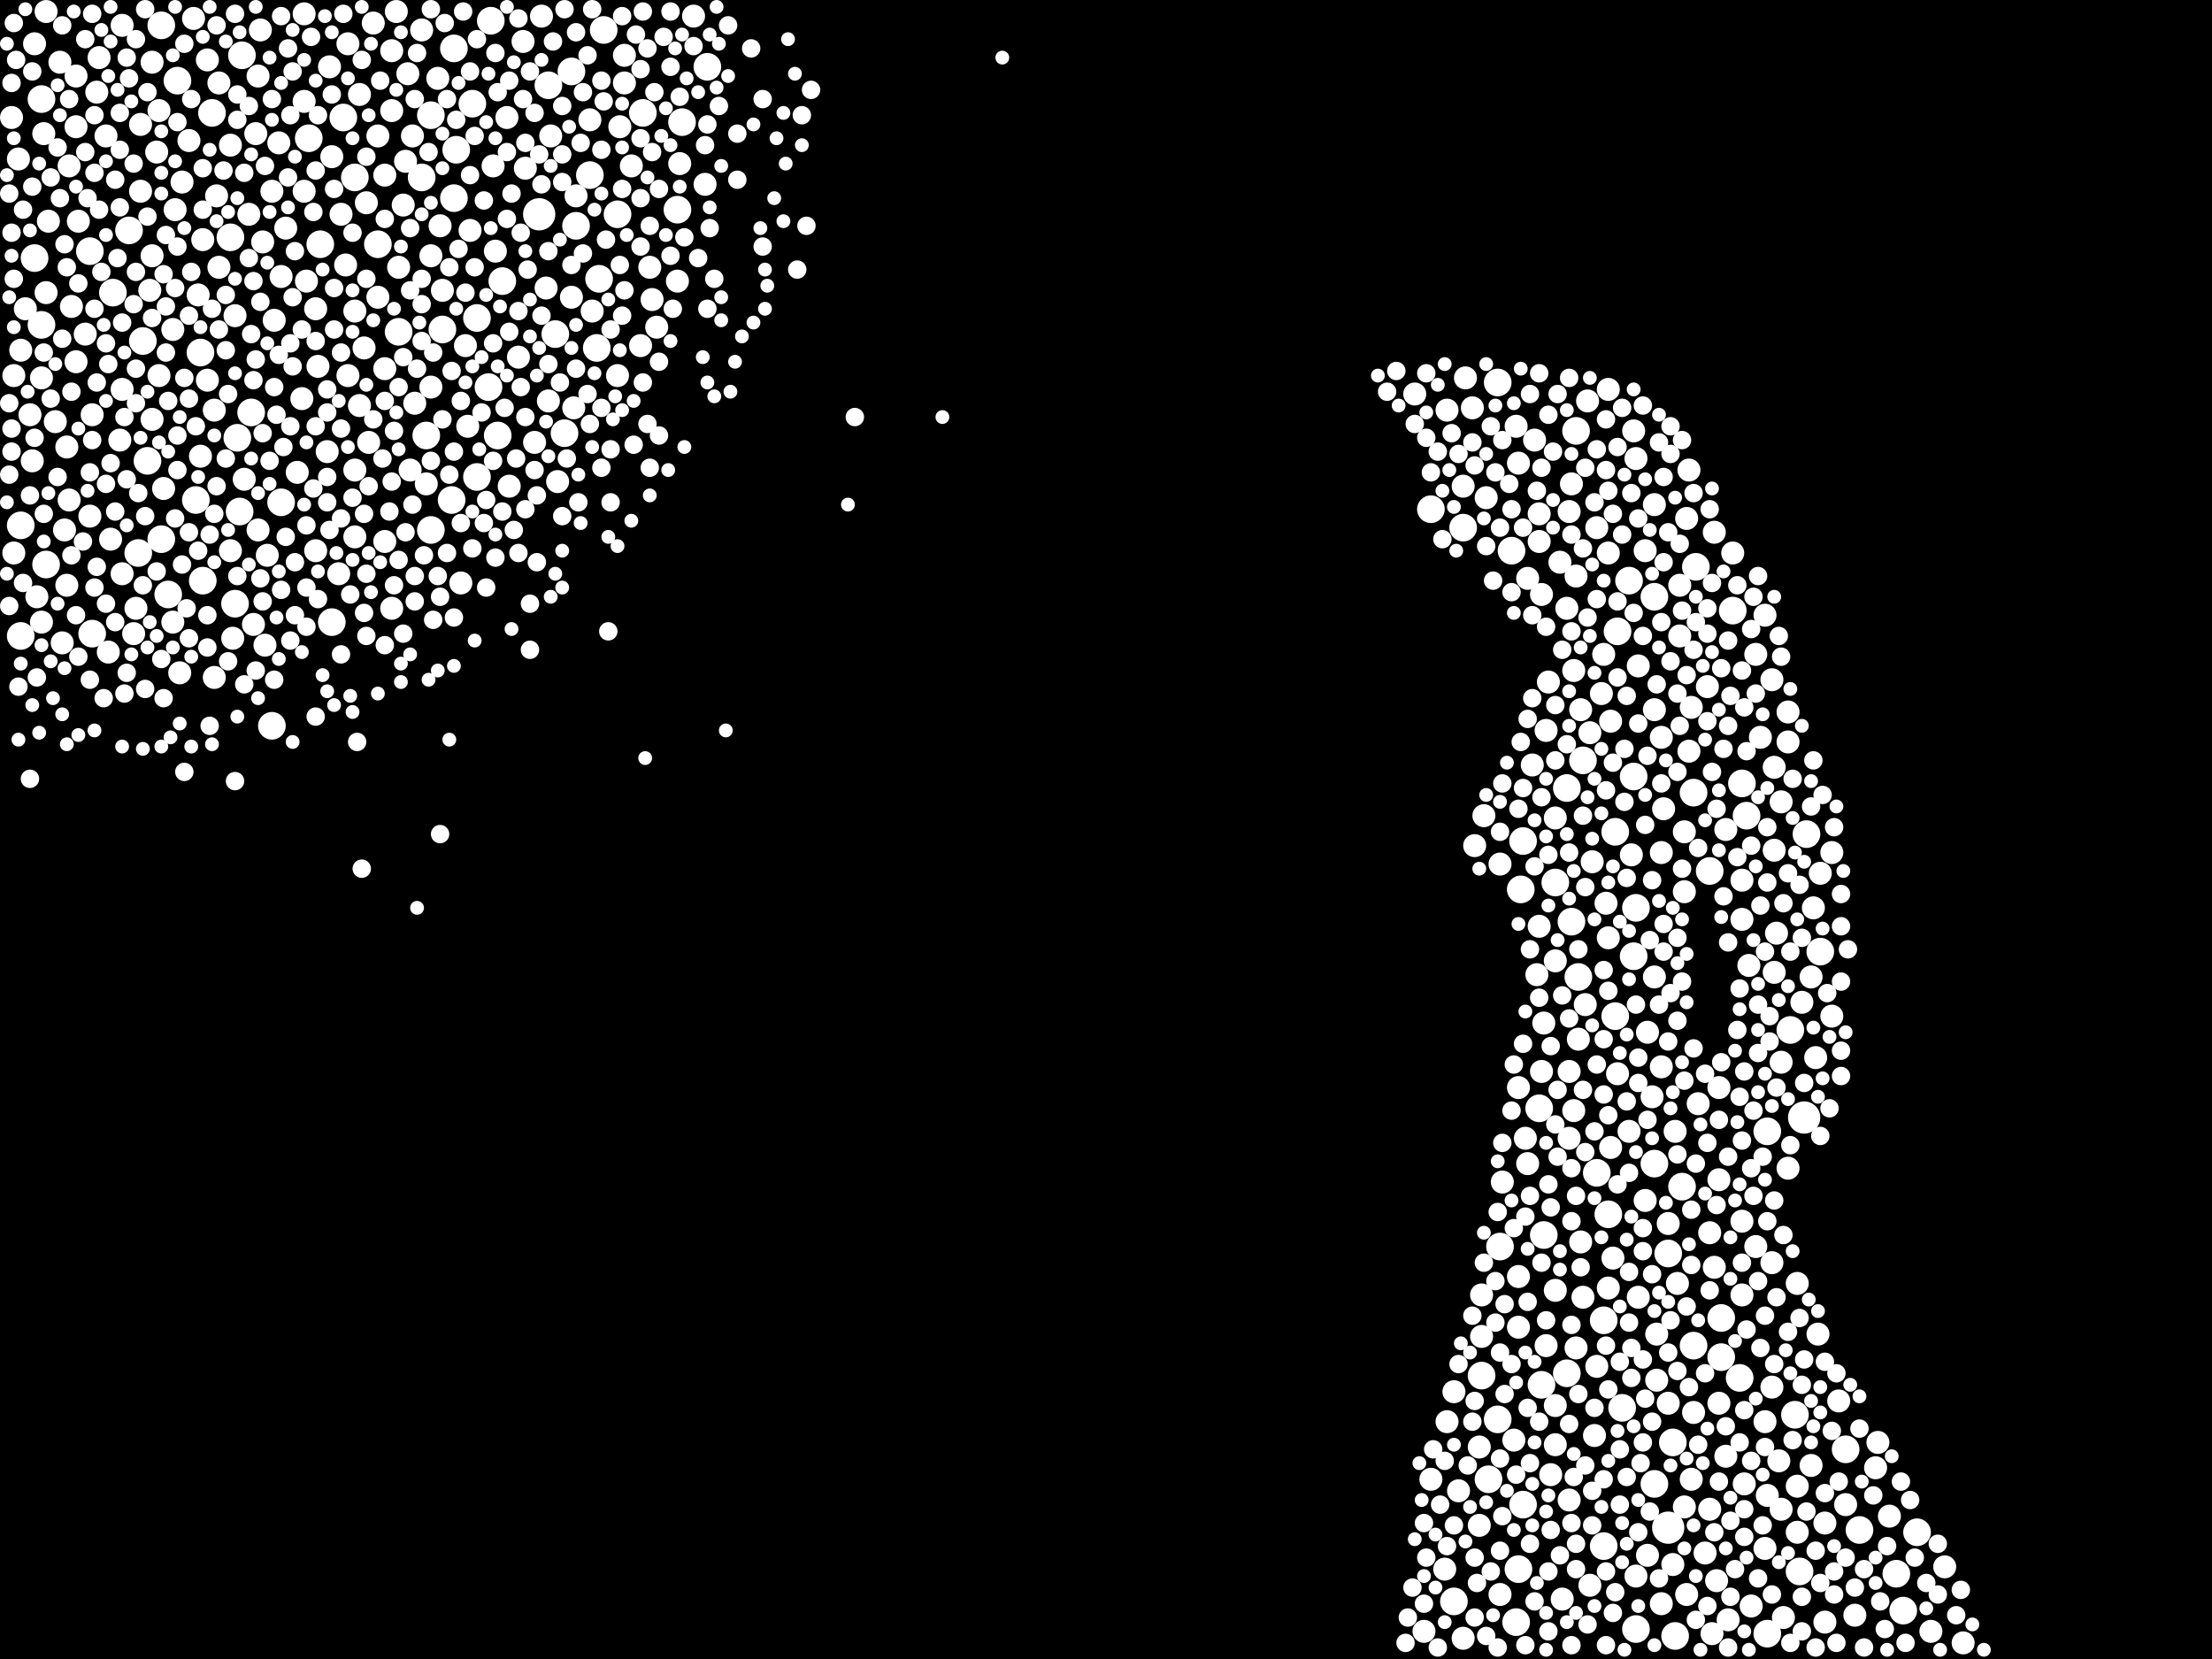 <?xml version="1.0" encoding="utf-8"?>
<svg xmlns="http://www.w3.org/2000/svg"
     xmlns:xlink="http://www.w3.org/1999/xlink" width="1920" height="1440" >

            <defs>
            <style type="text/css"><![CDATA[
circle {stroke: none;}
.c0 {fill: #FFFFFF;}
]]></style>
            </defs>
<rect x="0" y="0" width="1920" height="1440" fill="black"/>
<circle cx="1448" cy="1326" r="14" class="c0"/>
<circle cx="1566" cy="970" r="14" class="c0"/>
<circle cx="468" cy="186" r="14" class="c0"/>
<circle cx="1418" cy="674" r="12" class="c0"/>
<circle cx="1396" cy="1054" r="12" class="c0"/>
<circle cx="512" cy="152" r="12" class="c0"/>
<circle cx="1554" cy="894" r="12" class="c0"/>
<circle cx="78" cy="218" r="12" class="c0"/>
<circle cx="1300" cy="332" r="12" class="c0"/>
<circle cx="1602" cy="1258" r="12" class="c0"/>
<circle cx="1436" cy="1288" r="12" class="c0"/>
<circle cx="1504" cy="530" r="12" class="c0"/>
<circle cx="18" cy="456" r="12" class="c0"/>
<circle cx="124" cy="296" r="12" class="c0"/>
<circle cx="374" cy="460" r="12" class="c0"/>
<circle cx="432" cy="378" r="12" class="c0"/>
<circle cx="1322" cy="730" r="12" class="c0"/>
<circle cx="36" cy="86" r="12" class="c0"/>
<circle cx="1392" cy="1342" r="12" class="c0"/>
<circle cx="1408" cy="1222" r="12" class="c0"/>
<circle cx="176" cy="504" r="12" class="c0"/>
<circle cx="206" cy="380" r="12" class="c0"/>
<circle cx="414" cy="276" r="12" class="c0"/>
<circle cx="1494" cy="1178" r="12" class="c0"/>
<circle cx="1472" cy="492" r="12" class="c0"/>
<circle cx="1340" cy="1072" r="12" class="c0"/>
<circle cx="210" cy="48" r="12" class="c0"/>
<circle cx="392" cy="434" r="12" class="c0"/>
<circle cx="536" cy="186" r="12" class="c0"/>
<circle cx="1652" cy="1398" r="12" class="c0"/>
<circle cx="236" cy="630" r="12" class="c0"/>
<circle cx="1270" cy="458" r="12" class="c0"/>
<circle cx="1614" cy="1328" r="12" class="c0"/>
<circle cx="1494" cy="1144" r="12" class="c0"/>
<circle cx="1402" cy="722" r="12" class="c0"/>
<circle cx="1460" cy="1030" r="12" class="c0"/>
<circle cx="1534" cy="1418" r="12" class="c0"/>
<circle cx="1360" cy="684" r="12" class="c0"/>
<circle cx="40" cy="490" r="12" class="c0"/>
<circle cx="1470" cy="1168" r="12" class="c0"/>
<circle cx="1562" cy="1364" r="12" class="c0"/>
<circle cx="1436" cy="518" r="12" class="c0"/>
<circle cx="436" cy="244" r="12" class="c0"/>
<circle cx="278" cy="212" r="12" class="c0"/>
<circle cx="1470" cy="688" r="12" class="c0"/>
<circle cx="18" cy="552" r="12" class="c0"/>
<circle cx="208" cy="444" r="12" class="c0"/>
<circle cx="1364" cy="800" r="12" class="c0"/>
<circle cx="170" cy="434" r="12" class="c0"/>
<circle cx="1436" cy="1010" r="12" class="c0"/>
<circle cx="1512" cy="680" r="12" class="c0"/>
<circle cx="268" cy="120" r="12" class="c0"/>
<circle cx="1452" cy="1252" r="12" class="c0"/>
<circle cx="98" cy="254" r="12" class="c0"/>
<circle cx="244" cy="436" r="12" class="c0"/>
<circle cx="384" cy="286" r="12" class="c0"/>
<circle cx="482" cy="290" r="12" class="c0"/>
<circle cx="410" cy="90" r="12" class="c0"/>
<circle cx="518" cy="302" r="12" class="c0"/>
<circle cx="1404" cy="548" r="12" class="c0"/>
<circle cx="1454" cy="1420" r="12" class="c0"/>
<circle cx="140" cy="22" r="12" class="c0"/>
<circle cx="328" cy="212" r="12" class="c0"/>
<circle cx="200" cy="206" r="12" class="c0"/>
<circle cx="366" cy="154" r="12" class="c0"/>
<circle cx="426" cy="18" r="12" class="c0"/>
<circle cx="1534" cy="982" r="12" class="c0"/>
<circle cx="112" cy="200" r="12" class="c0"/>
<circle cx="1286" cy="1194" r="12" class="c0"/>
<circle cx="1302" cy="1082" r="12" class="c0"/>
<circle cx="558" cy="98" r="12" class="c0"/>
<circle cx="1646" cy="1366" r="12" class="c0"/>
<circle cx="520" cy="242" r="12" class="c0"/>
<circle cx="1392" cy="1146" r="12" class="c0"/>
<circle cx="1242" cy="442" r="12" class="c0"/>
<circle cx="1420" cy="788" r="12" class="c0"/>
<circle cx="588" cy="182" r="12" class="c0"/>
<circle cx="1292" cy="1284" r="12" class="c0"/>
<circle cx="1300" cy="1232" r="12" class="c0"/>
<circle cx="496" cy="62" r="12" class="c0"/>
<circle cx="1664" cy="1330" r="12" class="c0"/>
<circle cx="396" cy="130" r="12" class="c0"/>
<circle cx="1448" cy="1088" r="12" class="c0"/>
<circle cx="1558" cy="1228" r="12" class="c0"/>
<circle cx="414" cy="414" r="12" class="c0"/>
<circle cx="370" cy="378" r="12" class="c0"/>
<circle cx="1568" cy="724" r="12" class="c0"/>
<circle cx="1262" cy="1390" r="12" class="c0"/>
<circle cx="1374" cy="660" r="12" class="c0"/>
<circle cx="490" cy="376" r="12" class="c0"/>
<circle cx="174" cy="306" r="12" class="c0"/>
<circle cx="1510" cy="1196" r="12" class="c0"/>
<circle cx="288" cy="540" r="12" class="c0"/>
<circle cx="1414" cy="504" r="12" class="c0"/>
<circle cx="1580" cy="826" r="12" class="c0"/>
<circle cx="394" cy="42" r="12" class="c0"/>
<circle cx="80" cy="550" r="12" class="c0"/>
<circle cx="1318" cy="1362" r="12" class="c0"/>
<circle cx="1420" cy="1414" r="12" class="c0"/>
<circle cx="1516" cy="708" r="12" class="c0"/>
<circle cx="1418" cy="830" r="12" class="c0"/>
<circle cx="614" cy="58" r="12" class="c0"/>
<circle cx="128" cy="400" r="12" class="c0"/>
<circle cx="1350" cy="766" r="12" class="c0"/>
<circle cx="1322" cy="1306" r="12" class="c0"/>
<circle cx="394" cy="172" r="12" class="c0"/>
<circle cx="204" cy="524" r="12" class="c0"/>
<circle cx="592" cy="106" r="12" class="c0"/>
<circle cx="36" cy="282" r="12" class="c0"/>
<circle cx="1360" cy="1192" r="12" class="c0"/>
<circle cx="1336" cy="962" r="12" class="c0"/>
<circle cx="1386" cy="1018" r="12" class="c0"/>
<circle cx="154" cy="70" r="12" class="c0"/>
<circle cx="424" cy="336" r="12" class="c0"/>
<circle cx="1316" cy="1408" r="12" class="c0"/>
<circle cx="476" cy="74" r="12" class="c0"/>
<circle cx="346" cy="288" r="12" class="c0"/>
<circle cx="30" cy="224" r="12" class="c0"/>
<circle cx="1368" cy="374" r="12" class="c0"/>
<circle cx="120" cy="480" r="12" class="c0"/>
<circle cx="140" cy="468" r="12" class="c0"/>
<circle cx="1402" cy="882" r="12" class="c0"/>
<circle cx="1338" cy="1202" r="12" class="c0"/>
<circle cx="308" cy="154" r="12" class="c0"/>
<circle cx="218" cy="358" r="12" class="c0"/>
<circle cx="184" cy="98" r="12" class="c0"/>
<circle cx="500" cy="196" r="12" class="c0"/>
<circle cx="1320" cy="772" r="12" class="c0"/>
<circle cx="374" cy="100" r="12" class="c0"/>
<circle cx="146" cy="516" r="12" class="c0"/>
<circle cx="298" cy="102" r="12" class="c0"/>
<circle cx="524" cy="26" r="12" class="c0"/>
<circle cx="1370" cy="848" r="12" class="c0"/>
<circle cx="1312" cy="478" r="12" class="c0"/>
<circle cx="1484" cy="756" r="12" class="c0"/>
<circle cx="1368" cy="1170" r="10" class="c0"/>
<circle cx="132" cy="54" r="10" class="c0"/>
<circle cx="1442" cy="1392" r="10" class="c0"/>
<circle cx="1430" cy="1350" r="10" class="c0"/>
<circle cx="1438" cy="1198" r="10" class="c0"/>
<circle cx="1512" cy="1060" r="10" class="c0"/>
<circle cx="136" cy="132" r="10" class="c0"/>
<circle cx="1518" cy="838" r="10" class="c0"/>
<circle cx="512" cy="104" r="10" class="c0"/>
<circle cx="1396" cy="814" r="10" class="c0"/>
<circle cx="1560" cy="1114" r="10" class="c0"/>
<circle cx="1466" cy="408" r="10" class="c0"/>
<circle cx="1278" cy="354" r="10" class="c0"/>
<circle cx="230" cy="560" r="10" class="c0"/>
<circle cx="156" cy="584" r="10" class="c0"/>
<circle cx="1532" cy="534" r="10" class="c0"/>
<circle cx="1378" cy="348" r="10" class="c0"/>
<circle cx="1288" cy="708" r="10" class="c0"/>
<circle cx="1442" cy="640" r="10" class="c0"/>
<circle cx="1560" cy="1290" r="10" class="c0"/>
<circle cx="1394" cy="784" r="10" class="c0"/>
<circle cx="1528" cy="640" r="10" class="c0"/>
<circle cx="10" cy="102" r="10" class="c0"/>
<circle cx="1404" cy="932" r="10" class="c0"/>
<circle cx="308" cy="466" r="10" class="c0"/>
<circle cx="1704" cy="1426" r="10" class="c0"/>
<circle cx="1350" cy="1220" r="10" class="c0"/>
<circle cx="1512" cy="798" r="10" class="c0"/>
<circle cx="570" cy="284" r="10" class="c0"/>
<circle cx="1398" cy="996" r="10" class="c0"/>
<circle cx="1236" cy="1416" r="10" class="c0"/>
<circle cx="80" cy="360" r="10" class="c0"/>
<circle cx="1492" cy="944" r="10" class="c0"/>
<circle cx="1374" cy="1126" r="10" class="c0"/>
<circle cx="1270" cy="422" r="10" class="c0"/>
<circle cx="122" cy="166" r="10" class="c0"/>
<circle cx="324" cy="20" r="10" class="c0"/>
<circle cx="30" cy="38" r="10" class="c0"/>
<circle cx="1456" cy="1114" r="10" class="c0"/>
<circle cx="104" cy="382" r="10" class="c0"/>
<circle cx="484" cy="418" r="10" class="c0"/>
<circle cx="300" cy="230" r="10" class="c0"/>
<circle cx="1542" cy="810" r="10" class="c0"/>
<circle cx="366" cy="26" r="10" class="c0"/>
<circle cx="548" cy="144" r="10" class="c0"/>
<circle cx="248" cy="198" r="10" class="c0"/>
<circle cx="1490" cy="1372" r="10" class="c0"/>
<circle cx="12" cy="480" r="10" class="c0"/>
<circle cx="370" cy="420" r="10" class="c0"/>
<circle cx="360" cy="350" r="10" class="c0"/>
<circle cx="222" cy="116" r="10" class="c0"/>
<circle cx="1546" cy="1310" r="10" class="c0"/>
<circle cx="1482" cy="596" r="10" class="c0"/>
<circle cx="334" cy="470" r="10" class="c0"/>
<circle cx="142" cy="424" r="10" class="c0"/>
<circle cx="1228" cy="342" r="10" class="c0"/>
<circle cx="1590" cy="740" r="10" class="c0"/>
<circle cx="1492" cy="1218" r="10" class="c0"/>
<circle cx="340" cy="528" r="10" class="c0"/>
<circle cx="1492" cy="1024" r="10" class="c0"/>
<circle cx="1316" cy="370" r="10" class="c0"/>
<circle cx="564" cy="232" r="10" class="c0"/>
<circle cx="1380" cy="1376" r="10" class="c0"/>
<circle cx="276" cy="318" r="10" class="c0"/>
<circle cx="1422" cy="578" r="10" class="c0"/>
<circle cx="296" cy="186" r="10" class="c0"/>
<circle cx="430" cy="218" r="10" class="c0"/>
<circle cx="556" cy="300" r="10" class="c0"/>
<circle cx="1584" cy="1408" r="10" class="c0"/>
<circle cx="1434" cy="952" r="10" class="c0"/>
<circle cx="384" cy="252" r="10" class="c0"/>
<circle cx="1484" cy="1070" r="10" class="c0"/>
<circle cx="1364" cy="420" r="10" class="c0"/>
<circle cx="312" cy="82" r="10" class="c0"/>
<circle cx="1484" cy="1310" r="10" class="c0"/>
<circle cx="132" cy="222" r="10" class="c0"/>
<circle cx="1286" cy="1160" r="10" class="c0"/>
<circle cx="1464" cy="450" r="10" class="c0"/>
<circle cx="264" cy="88" r="10" class="c0"/>
<circle cx="62" cy="266" r="10" class="c0"/>
<circle cx="66" cy="110" r="10" class="c0"/>
<circle cx="1386" cy="1186" r="10" class="c0"/>
<circle cx="42" cy="192" r="10" class="c0"/>
<circle cx="308" cy="408" r="10" class="c0"/>
<circle cx="498" cy="354" r="10" class="c0"/>
<circle cx="1342" cy="1168" r="10" class="c0"/>
<circle cx="244" cy="240" r="10" class="c0"/>
<circle cx="92" cy="118" r="10" class="c0"/>
<circle cx="1318" cy="944" r="10" class="c0"/>
<circle cx="1350" cy="710" r="10" class="c0"/>
<circle cx="122" cy="108" r="10" class="c0"/>
<circle cx="236" cy="166" r="10" class="c0"/>
<circle cx="380" cy="68" r="10" class="c0"/>
<circle cx="536" cy="326" r="10" class="c0"/>
<circle cx="1326" cy="1010" r="10" class="c0"/>
<circle cx="1414" cy="982" r="10" class="c0"/>
<circle cx="340" cy="96" r="10" class="c0"/>
<circle cx="216" cy="186" r="10" class="c0"/>
<circle cx="1486" cy="1418" r="10" class="c0"/>
<circle cx="1540" cy="738" r="10" class="c0"/>
<circle cx="1498" cy="720" r="10" class="c0"/>
<circle cx="1330" cy="664" r="10" class="c0"/>
<circle cx="1512" cy="1124" r="10" class="c0"/>
<circle cx="1538" cy="590" r="10" class="c0"/>
<circle cx="1350" cy="1254" r="10" class="c0"/>
<circle cx="1256" cy="356" r="10" class="c0"/>
<circle cx="68" cy="192" r="10" class="c0"/>
<circle cx="274" cy="478" r="10" class="c0"/>
<circle cx="1338" cy="516" r="10" class="c0"/>
<circle cx="1302" cy="750" r="10" class="c0"/>
<circle cx="224" cy="460" r="10" class="c0"/>
<circle cx="118" cy="528" r="10" class="c0"/>
<circle cx="1324" cy="988" r="10" class="c0"/>
<circle cx="542" cy="72" r="10" class="c0"/>
<circle cx="302" cy="38" r="10" class="c0"/>
<circle cx="288" cy="136" r="10" class="c0"/>
<circle cx="1504" cy="480" r="10" class="c0"/>
<circle cx="1488" cy="462" r="10" class="c0"/>
<circle cx="1420" cy="1368" r="10" class="c0"/>
<circle cx="1564" cy="870" r="10" class="c0"/>
<circle cx="1552" cy="618" r="10" class="c0"/>
<circle cx="1688" cy="1360" r="10" class="c0"/>
<circle cx="1524" cy="1082" r="10" class="c0"/>
<circle cx="350" cy="178" r="10" class="c0"/>
<circle cx="94" cy="566" r="10" class="c0"/>
<circle cx="1420" cy="398" r="10" class="c0"/>
<circle cx="1396" cy="480" r="10" class="c0"/>
<circle cx="174" cy="396" r="10" class="c0"/>
<circle cx="318" cy="176" r="10" class="c0"/>
<circle cx="1436" cy="616" r="10" class="c0"/>
<circle cx="258" cy="410" r="10" class="c0"/>
<circle cx="404" cy="300" r="10" class="c0"/>
<circle cx="356" cy="408" r="10" class="c0"/>
<circle cx="374" cy="222" r="10" class="c0"/>
<circle cx="1372" cy="616" r="10" class="c0"/>
<circle cx="48" cy="366" r="10" class="c0"/>
<circle cx="1514" cy="1288" r="10" class="c0"/>
<circle cx="1342" cy="634" r="10" class="c0"/>
<circle cx="1280" cy="734" r="10" class="c0"/>
<circle cx="74" cy="290" r="10" class="c0"/>
<circle cx="1498" cy="1264" r="10" class="c0"/>
<circle cx="358" cy="118" r="10" class="c0"/>
<circle cx="1500" cy="1406" r="10" class="c0"/>
<circle cx="1336" cy="804" r="10" class="c0"/>
<circle cx="1382" cy="748" r="10" class="c0"/>
<circle cx="1452" cy="1358" r="10" class="c0"/>
<circle cx="1336" cy="446" r="10" class="c0"/>
<circle cx="1370" cy="902" r="10" class="c0"/>
<circle cx="1266" cy="1294" r="10" class="c0"/>
<circle cx="500" cy="170" r="10" class="c0"/>
<circle cx="264" cy="12" r="10" class="c0"/>
<circle cx="450" cy="310" r="10" class="c0"/>
<circle cx="1548" cy="1404" r="10" class="c0"/>
<circle cx="1302" cy="1384" r="10" class="c0"/>
<circle cx="294" cy="498" r="10" class="c0"/>
<circle cx="1436" cy="848" r="10" class="c0"/>
<circle cx="464" cy="384" r="10" class="c0"/>
<circle cx="344" cy="10" r="10" class="c0"/>
<circle cx="1464" cy="1384" r="10" class="c0"/>
<circle cx="1462" cy="774" r="10" class="c0"/>
<circle cx="238" cy="278" r="10" class="c0"/>
<circle cx="354" cy="64" r="10" class="c0"/>
<circle cx="478" cy="118" r="10" class="c0"/>
<circle cx="1368" cy="500" r="10" class="c0"/>
<circle cx="158" cy="158" r="10" class="c0"/>
<circle cx="1272" cy="328" r="10" class="c0"/>
<circle cx="1286" cy="1124" r="10" class="c0"/>
<circle cx="474" cy="250" r="10" class="c0"/>
<circle cx="1574" cy="788" r="10" class="c0"/>
<circle cx="328" cy="258" r="10" class="c0"/>
<circle cx="1304" cy="1026" r="10" class="c0"/>
<circle cx="1458" cy="508" r="10" class="c0"/>
<circle cx="1346" cy="1280" r="10" class="c0"/>
<circle cx="1454" cy="982" r="10" class="c0"/>
<circle cx="1256" cy="1234" r="10" class="c0"/>
<circle cx="164" cy="122" r="10" class="c0"/>
<circle cx="1332" cy="382" r="10" class="c0"/>
<circle cx="132" cy="364" r="10" class="c0"/>
<circle cx="1284" cy="1256" r="10" class="c0"/>
<circle cx="1676" cy="1416" r="10" class="c0"/>
<circle cx="1520" cy="1394" r="10" class="c0"/>
<circle cx="566" cy="260" r="10" class="c0"/>
<circle cx="340" cy="44" r="10" class="c0"/>
<circle cx="1318" cy="1152" r="10" class="c0"/>
<circle cx="1538" cy="1204" r="10" class="c0"/>
<circle cx="1340" cy="888" r="10" class="c0"/>
<circle cx="186" cy="356" r="10" class="c0"/>
<circle cx="38" cy="116" r="10" class="c0"/>
<circle cx="1350" cy="834" r="10" class="c0"/>
<circle cx="168" cy="16" r="10" class="c0"/>
<circle cx="440" cy="102" r="10" class="c0"/>
<circle cx="138" cy="326" r="10" class="c0"/>
<circle cx="1640" cy="1316" r="10" class="c0"/>
<circle cx="1338" cy="930" r="10" class="c0"/>
<circle cx="150" cy="540" r="10" class="c0"/>
<circle cx="476" cy="348" r="10" class="c0"/>
<circle cx="1350" cy="1120" r="10" class="c0"/>
<circle cx="1262" cy="1208" r="10" class="c0"/>
<circle cx="400" cy="506" r="10" class="c0"/>
<circle cx="1284" cy="1324" r="10" class="c0"/>
<circle cx="1242" cy="1284" r="10" class="c0"/>
<circle cx="224" cy="66" r="10" class="c0"/>
<circle cx="1462" cy="1308" r="10" class="c0"/>
<circle cx="1540" cy="666" r="10" class="c0"/>
<circle cx="312" cy="352" r="10" class="c0"/>
<circle cx="470" cy="14" r="10" class="c0"/>
<circle cx="1336" cy="470" r="10" class="c0"/>
<circle cx="406" cy="370" r="10" class="c0"/>
<circle cx="1444" cy="702" r="10" class="c0"/>
<circle cx="1384" cy="1246" r="10" class="c0"/>
<circle cx="106" cy="498" r="10" class="c0"/>
<circle cx="1630" cy="1252" r="10" class="c0"/>
<circle cx="66" cy="66" r="10" class="c0"/>
<circle cx="242" cy="124" r="10" class="c0"/>
<circle cx="16" cy="138" r="10" class="c0"/>
<circle cx="32" cy="518" r="10" class="c0"/>
<circle cx="54" cy="558" r="10" class="c0"/>
<circle cx="1362" cy="988" r="10" class="c0"/>
<circle cx="78" cy="448" r="10" class="c0"/>
<circle cx="1448" cy="1218" r="10" class="c0"/>
<circle cx="1462" cy="722" r="10" class="c0"/>
<circle cx="346" cy="232" r="10" class="c0"/>
<circle cx="180" cy="330" r="10" class="c0"/>
<circle cx="96" cy="468" r="10" class="c0"/>
<circle cx="26" cy="360" r="10" class="c0"/>
<circle cx="1534" cy="1298" r="10" class="c0"/>
<circle cx="130" cy="252" r="10" class="c0"/>
<circle cx="1372" cy="1078" r="10" class="c0"/>
<circle cx="190" cy="72" r="10" class="c0"/>
<circle cx="542" cy="48" r="10" class="c0"/>
<circle cx="1468" cy="614" r="10" class="c0"/>
<circle cx="1584" cy="1322" r="10" class="c0"/>
<circle cx="212" cy="416" r="10" class="c0"/>
<circle cx="588" cy="244" r="10" class="c0"/>
<circle cx="1458" cy="552" r="10" class="c0"/>
<circle cx="1540" cy="844" r="10" class="c0"/>
<circle cx="58" cy="388" r="10" class="c0"/>
<circle cx="1430" cy="896" r="10" class="c0"/>
<circle cx="1380" cy="636" r="10" class="c0"/>
<circle cx="204" cy="274" r="10" class="c0"/>
<circle cx="1392" cy="568" r="10" class="c0"/>
<circle cx="1386" cy="458" r="10" class="c0"/>
<circle cx="1418" cy="374" r="10" class="c0"/>
<circle cx="1318" cy="1108" r="10" class="c0"/>
<circle cx="60" cy="434" r="10" class="c0"/>
<circle cx="1290" cy="432" r="10" class="c0"/>
<circle cx="58" cy="508" r="10" class="c0"/>
<circle cx="1270" cy="1422" r="10" class="c0"/>
<circle cx="1428" cy="1042" r="10" class="c0"/>
<circle cx="316" cy="302" r="10" class="c0"/>
<circle cx="454" cy="36" r="10" class="c0"/>
<circle cx="1546" cy="922" r="10" class="c0"/>
<circle cx="1360" cy="528" r="10" class="c0"/>
<circle cx="1254" cy="1362" r="10" class="c0"/>
<circle cx="1442" cy="740" r="10" class="c0"/>
<circle cx="226" cy="26" r="10" class="c0"/>
<circle cx="408" cy="200" r="10" class="c0"/>
<circle cx="1362" cy="930" r="10" class="c0"/>
<circle cx="334" cy="152" r="10" class="c0"/>
<circle cx="262" cy="346" r="10" class="c0"/>
<circle cx="200" cy="126" r="10" class="c0"/>
<circle cx="190" cy="232" r="10" class="c0"/>
<circle cx="66" cy="314" r="10" class="c0"/>
<circle cx="1436" cy="438" r="10" class="c0"/>
<circle cx="232" cy="482" r="10" class="c0"/>
<circle cx="228" cy="210" r="10" class="c0"/>
<circle cx="1480" cy="1348" r="10" class="c0"/>
<circle cx="1390" cy="602" r="10" class="c0"/>
<circle cx="1314" cy="1250" r="10" class="c0"/>
<circle cx="36" cy="328" r="10" class="c0"/>
<circle cx="28" cy="400" r="10" class="c0"/>
<circle cx="1602" cy="1306" r="10" class="c0"/>
<circle cx="106" cy="22" r="10" class="c0"/>
<circle cx="188" cy="170" r="10" class="c0"/>
<circle cx="602" cy="14" r="10" class="c0"/>
<circle cx="1398" cy="626" r="10" class="c0"/>
<circle cx="36" cy="540" r="10" class="c0"/>
<circle cx="1468" cy="1284" r="10" class="c0"/>
<circle cx="12" cy="326" r="10" class="c0"/>
<circle cx="86" cy="50" r="10" class="c0"/>
<circle cx="266" cy="244" r="10" class="c0"/>
<circle cx="1422" cy="1126" r="10" class="c0"/>
<circle cx="442" cy="422" r="10" class="c0"/>
<circle cx="1488" cy="1100" r="10" class="c0"/>
<circle cx="1552" cy="644" r="10" class="c0"/>
<circle cx="514" cy="270" r="10" class="c0"/>
<circle cx="1590" cy="882" r="10" class="c0"/>
<circle cx="106" cy="338" r="10" class="c0"/>
<circle cx="1428" cy="478" r="10" class="c0"/>
<circle cx="320" cy="384" r="10" class="c0"/>
<circle cx="374" cy="336" r="10" class="c0"/>
<circle cx="1438" cy="1158" r="10" class="c0"/>
<circle cx="1344" cy="592" r="10" class="c0"/>
<circle cx="1596" cy="1216" r="10" class="c0"/>
<circle cx="1546" cy="696" r="10" class="c0"/>
<circle cx="1448" cy="1062" r="10" class="c0"/>
<circle cx="538" cy="110" r="10" class="c0"/>
<circle cx="1366" cy="964" r="10" class="c0"/>
<circle cx="590" cy="142" r="10" class="c0"/>
<circle cx="176" cy="208" r="10" class="c0"/>
<circle cx="152" cy="182" r="10" class="c0"/>
<circle cx="1474" cy="958" r="10" class="c0"/>
<circle cx="284" cy="392" r="10" class="c0"/>
<circle cx="40" cy="10" r="10" class="c0"/>
<circle cx="1334" cy="846" r="10" class="c0"/>
<circle cx="496" cy="258" r="10" class="c0"/>
<circle cx="1396" cy="338" r="10" class="c0"/>
<circle cx="1532" cy="1344" r="10" class="c0"/>
<circle cx="138" cy="96" r="10" class="c0"/>
<circle cx="612" cy="160" r="10" class="c0"/>
<circle cx="1610" cy="1402" r="10" class="c0"/>
<circle cx="1356" cy="1388" r="10" class="c0"/>
<circle cx="1532" cy="1234" r="10" class="c0"/>
<circle cx="1326" cy="502" r="10" class="c0"/>
<circle cx="172" cy="256" r="10" class="c0"/>
<circle cx="1376" cy="872" r="10" class="c0"/>
<circle cx="1628" cy="1274" r="10" class="c0"/>
<circle cx="1466" cy="652" r="10" class="c0"/>
<circle cx="1366" cy="582" r="10" class="c0"/>
<circle cx="1572" cy="1272" r="10" class="c0"/>
<circle cx="1560" cy="1330" r="10" class="c0"/>
<circle cx="186" cy="588" r="10" class="c0"/>
<circle cx="1524" cy="568" r="10" class="c0"/>
<circle cx="1552" cy="1014" r="10" class="c0"/>
<circle cx="1318" cy="402" r="10" class="c0"/>
<circle cx="1572" cy="848" r="10" class="c0"/>
<circle cx="200" cy="478" r="10" class="c0"/>
<circle cx="1512" cy="764" r="10" class="c0"/>
<circle cx="1416" cy="742" r="10" class="c0"/>
<circle cx="274" cy="268" r="10" class="c0"/>
<circle cx="328" cy="118" r="10" class="c0"/>
<circle cx="308" cy="270" r="10" class="c0"/>
<circle cx="60" cy="144" r="10" class="c0"/>
<circle cx="180" cy="52" r="10" class="c0"/>
<circle cx="1544" cy="1268" r="10" class="c0"/>
<circle cx="18" cy="304" r="10" class="c0"/>
<circle cx="1362" cy="1302" r="10" class="c0"/>
<circle cx="352" cy="140" r="10" class="c0"/>
<circle cx="1442" cy="926" r="10" class="c0"/>
<circle cx="52" cy="54" r="10" class="c0"/>
<circle cx="1576" cy="918" r="10" class="c0"/>
<circle cx="1400" cy="1092" r="10" class="c0"/>
<circle cx="1470" cy="1226" r="10" class="c0"/>
<circle cx="286" cy="58" r="10" class="c0"/>
<circle cx="264" cy="166" r="10" class="c0"/>
<circle cx="334" cy="320" r="10" class="c0"/>
<circle cx="22" cy="268" r="10" class="c0"/>
<circle cx="1354" cy="488" r="10" class="c0"/>
<circle cx="220" cy="542" r="10" class="c0"/>
<circle cx="428" cy="144" r="10" class="c0"/>
<circle cx="116" cy="550" r="10" class="c0"/>
<circle cx="302" cy="326" r="10" class="c0"/>
<circle cx="1396" cy="1118" r="10" class="c0"/>
<circle cx="456" cy="146" r="10" class="c0"/>
<circle cx="150" cy="286" r="10" class="c0"/>
<circle cx="1580" cy="758" r="10" class="c0"/>
<circle cx="1578" cy="1158" r="10" class="c0"/>
<circle cx="1362" cy="444" r="10" class="c0"/>
<circle cx="56" cy="460" r="10" class="c0"/>
<circle cx="84" cy="80" r="10" class="c0"/>
<circle cx="202" cy="554" r="10" class="c0"/>
<circle cx="382" cy="196" r="10" class="c0"/>
<circle cx="1538" cy="1096" r="10" class="c0"/>
<circle cx="40" cy="254" r="10" class="c0"/>
<circle cx="1594" cy="1192" r="8" class="c0"/>
<circle cx="108" cy="602" r="8" class="c0"/>
<circle cx="1470" cy="910" r="8" class="c0"/>
<circle cx="112" cy="68" r="8" class="c0"/>
<circle cx="256" cy="534" r="8" class="c0"/>
<circle cx="1304" cy="680" r="8" class="c0"/>
<circle cx="1502" cy="604" r="8" class="c0"/>
<circle cx="1422" cy="1330" r="8" class="c0"/>
<circle cx="1526" cy="872" r="8" class="c0"/>
<circle cx="1426" cy="1066" r="8" class="c0"/>
<circle cx="1494" cy="922" r="8" class="c0"/>
<circle cx="1460" cy="382" r="8" class="c0"/>
<circle cx="58" cy="232" r="8" class="c0"/>
<circle cx="1482" cy="992" r="8" class="c0"/>
<circle cx="38" cy="446" r="8" class="c0"/>
<circle cx="100" cy="444" r="8" class="c0"/>
<circle cx="1312" cy="964" r="8" class="c0"/>
<circle cx="1396" cy="426" r="8" class="c0"/>
<circle cx="1426" cy="352" r="8" class="c0"/>
<circle cx="1470" cy="428" r="8" class="c0"/>
<circle cx="1566" cy="1180" r="8" class="c0"/>
<circle cx="488" cy="134" r="8" class="c0"/>
<circle cx="154" cy="378" r="8" class="c0"/>
<circle cx="306" cy="432" r="8" class="c0"/>
<circle cx="1494" cy="580" r="8" class="c0"/>
<circle cx="1298" cy="1148" r="8" class="c0"/>
<circle cx="1368" cy="1038" r="8" class="c0"/>
<circle cx="1414" cy="1018" r="8" class="c0"/>
<circle cx="1328" cy="1340" r="8" class="c0"/>
<circle cx="352" cy="462" r="8" class="c0"/>
<circle cx="1318" cy="702" r="8" class="c0"/>
<circle cx="1382" cy="1324" r="8" class="c0"/>
<circle cx="296" cy="372" r="8" class="c0"/>
<circle cx="440" cy="132" r="8" class="c0"/>
<circle cx="1444" cy="802" r="8" class="c0"/>
<circle cx="1456" cy="886" r="8" class="c0"/>
<circle cx="252" cy="370" r="8" class="c0"/>
<circle cx="206" cy="82" r="8" class="c0"/>
<circle cx="50" cy="414" r="8" class="c0"/>
<circle cx="92" cy="524" r="8" class="c0"/>
<circle cx="12" cy="242" r="8" class="c0"/>
<circle cx="1440" cy="872" r="8" class="c0"/>
<circle cx="1364" cy="464" r="8" class="c0"/>
<circle cx="62" cy="340" r="8" class="c0"/>
<circle cx="408" cy="62" r="8" class="c0"/>
<circle cx="104" cy="180" r="8" class="c0"/>
<circle cx="20" cy="182" r="8" class="c0"/>
<circle cx="1462" cy="938" r="8" class="c0"/>
<circle cx="1562" cy="768" r="8" class="c0"/>
<circle cx="360" cy="500" r="8" class="c0"/>
<circle cx="438" cy="354" r="8" class="c0"/>
<circle cx="410" cy="476" r="8" class="c0"/>
<circle cx="126" cy="448" r="8" class="c0"/>
<circle cx="556" cy="214" r="8" class="c0"/>
<circle cx="1574" cy="660" r="8" class="c0"/>
<circle cx="1296" cy="504" r="8" class="c0"/>
<circle cx="1540" cy="1042" r="8" class="c0"/>
<circle cx="1438" cy="594" r="8" class="c0"/>
<circle cx="1502" cy="1386" r="8" class="c0"/>
<circle cx="1392" cy="1284" r="8" class="c0"/>
<circle cx="510" cy="342" r="8" class="c0"/>
<circle cx="1528" cy="1170" r="8" class="c0"/>
<circle cx="80" cy="12" r="8" class="c0"/>
<circle cx="464" cy="408" r="8" class="c0"/>
<circle cx="140" cy="572" r="8" class="c0"/>
<circle cx="388" cy="86" r="8" class="c0"/>
<circle cx="1384" cy="1222" r="8" class="c0"/>
<circle cx="1444" cy="488" r="8" class="c0"/>
<circle cx="1328" cy="1038" r="8" class="c0"/>
<circle cx="1424" cy="1270" r="8" class="c0"/>
<circle cx="84" cy="332" r="8" class="c0"/>
<circle cx="118" cy="350" r="8" class="c0"/>
<circle cx="1508" cy="894" r="8" class="c0"/>
<circle cx="182" cy="630" r="8" class="c0"/>
<circle cx="428" cy="298" r="8" class="c0"/>
<circle cx="1404" cy="1028" r="8" class="c0"/>
<circle cx="1472" cy="1010" r="8" class="c0"/>
<circle cx="164" cy="554" r="8" class="c0"/>
<circle cx="1352" cy="342" r="8" class="c0"/>
<circle cx="1280" cy="1352" r="8" class="c0"/>
<circle cx="1638" cy="1342" r="8" class="c0"/>
<circle cx="14" cy="52" r="8" class="c0"/>
<circle cx="540" cy="164" r="8" class="c0"/>
<circle cx="128" cy="188" r="8" class="c0"/>
<circle cx="1312" cy="1184" r="8" class="c0"/>
<circle cx="78" cy="410" r="8" class="c0"/>
<circle cx="1526" cy="1370" r="8" class="c0"/>
<circle cx="1514" cy="1334" r="8" class="c0"/>
<circle cx="1490" cy="702" r="8" class="c0"/>
<circle cx="1262" cy="1324" r="8" class="c0"/>
<circle cx="316" cy="446" r="8" class="c0"/>
<circle cx="44" cy="154" r="8" class="c0"/>
<circle cx="1598" cy="934" r="8" class="c0"/>
<circle cx="1362" cy="740" r="8" class="c0"/>
<circle cx="1280" cy="404" r="8" class="c0"/>
<circle cx="576" cy="32" r="8" class="c0"/>
<circle cx="496" cy="230" r="8" class="c0"/>
<circle cx="1322" cy="906" r="8" class="c0"/>
<circle cx="236" cy="86" r="8" class="c0"/>
<circle cx="1222" cy="1404" r="8" class="c0"/>
<circle cx="1498" cy="1238" r="8" class="c0"/>
<circle cx="26" cy="430" r="8" class="c0"/>
<circle cx="1466" cy="1204" r="8" class="c0"/>
<circle cx="318" cy="498" r="8" class="c0"/>
<circle cx="52" cy="172" r="8" class="c0"/>
<circle cx="476" cy="218" r="8" class="c0"/>
<circle cx="1386" cy="924" r="8" class="c0"/>
<circle cx="164" cy="346" r="8" class="c0"/>
<circle cx="246" cy="388" r="8" class="c0"/>
<circle cx="1364" cy="1428" r="8" class="c0"/>
<circle cx="1492" cy="1286" r="8" class="c0"/>
<circle cx="256" cy="488" r="8" class="c0"/>
<circle cx="1566" cy="940" r="8" class="c0"/>
<circle cx="286" cy="460" r="8" class="c0"/>
<circle cx="1556" cy="1250" r="8" class="c0"/>
<circle cx="1392" cy="950" r="8" class="c0"/>
<circle cx="346" cy="336" r="8" class="c0"/>
<circle cx="1248" cy="392" r="8" class="c0"/>
<circle cx="1654" cy="1426" r="8" class="c0"/>
<circle cx="1520" cy="1268" r="8" class="c0"/>
<circle cx="54" cy="22" r="8" class="c0"/>
<circle cx="1514" cy="930" r="8" class="c0"/>
<circle cx="392" cy="322" r="8" class="c0"/>
<circle cx="1534" cy="766" r="8" class="c0"/>
<circle cx="1400" cy="446" r="8" class="c0"/>
<circle cx="254" cy="62" r="8" class="c0"/>
<circle cx="1418" cy="532" r="8" class="c0"/>
<circle cx="1562" cy="1144" r="8" class="c0"/>
<circle cx="614" cy="268" r="8" class="c0"/>
<circle cx="212" cy="150" r="8" class="c0"/>
<circle cx="160" cy="38" r="8" class="c0"/>
<circle cx="82" cy="150" r="8" class="c0"/>
<circle cx="1344" cy="742" r="8" class="c0"/>
<circle cx="28" cy="162" r="8" class="c0"/>
<circle cx="1406" cy="1258" r="8" class="c0"/>
<circle cx="1576" cy="1346" r="8" class="c0"/>
<circle cx="30" cy="380" r="8" class="c0"/>
<circle cx="234" cy="400" r="8" class="c0"/>
<circle cx="220" cy="244" r="8" class="c0"/>
<circle cx="566" cy="132" r="8" class="c0"/>
<circle cx="1304" cy="992" r="8" class="c0"/>
<circle cx="1376" cy="770" r="8" class="c0"/>
<circle cx="172" cy="478" r="8" class="c0"/>
<circle cx="1590" cy="1242" r="8" class="c0"/>
<circle cx="1328" cy="342" r="8" class="c0"/>
<circle cx="1344" cy="1416" r="8" class="c0"/>
<circle cx="320" cy="422" r="8" class="c0"/>
<circle cx="1410" cy="696" r="8" class="c0"/>
<circle cx="1430" cy="656" r="8" class="c0"/>
<circle cx="384" cy="364" r="8" class="c0"/>
<circle cx="444" cy="168" r="8" class="c0"/>
<circle cx="1556" cy="676" r="8" class="c0"/>
<circle cx="1408" cy="464" r="8" class="c0"/>
<circle cx="1532" cy="1142" r="8" class="c0"/>
<circle cx="1394" cy="686" r="8" class="c0"/>
<circle cx="176" cy="146" r="8" class="c0"/>
<circle cx="1602" cy="1352" r="8" class="c0"/>
<circle cx="1464" cy="1134" r="8" class="c0"/>
<circle cx="72" cy="470" r="8" class="c0"/>
<circle cx="1444" cy="826" r="8" class="c0"/>
<circle cx="1238" cy="1352" r="8" class="c0"/>
<circle cx="1426" cy="1252" r="8" class="c0"/>
<circle cx="1520" cy="546" r="8" class="c0"/>
<circle cx="1346" cy="1328" r="8" class="c0"/>
<circle cx="1542" cy="944" r="8" class="c0"/>
<circle cx="582" cy="58" r="8" class="c0"/>
<circle cx="240" cy="360" r="8" class="c0"/>
<circle cx="1302" cy="1346" r="8" class="c0"/>
<circle cx="1450" cy="370" r="8" class="c0"/>
<circle cx="1310" cy="420" r="8" class="c0"/>
<circle cx="1400" cy="662" r="8" class="c0"/>
<circle cx="1274" cy="1272" r="8" class="c0"/>
<circle cx="1682" cy="1384" r="8" class="c0"/>
<circle cx="284" cy="436" r="8" class="c0"/>
<circle cx="334" cy="348" r="8" class="c0"/>
<circle cx="1534" cy="718" r="8" class="c0"/>
<circle cx="542" cy="252" r="8" class="c0"/>
<circle cx="1304" cy="1316" r="8" class="c0"/>
<circle cx="1242" cy="410" r="8" class="c0"/>
<circle cx="1598" cy="852" r="8" class="c0"/>
<circle cx="480" cy="36" r="8" class="c0"/>
<circle cx="1482" cy="626" r="8" class="c0"/>
<circle cx="1540" cy="1184" r="8" class="c0"/>
<circle cx="274" cy="296" r="8" class="c0"/>
<circle cx="12" cy="20" r="8" class="c0"/>
<circle cx="1480" cy="1192" r="8" class="c0"/>
<circle cx="198" cy="342" r="8" class="c0"/>
<circle cx="1280" cy="1404" r="8" class="c0"/>
<circle cx="1538" cy="1384" r="8" class="c0"/>
<circle cx="10" cy="202" r="8" class="c0"/>
<circle cx="430" cy="484" r="8" class="c0"/>
<circle cx="1426" cy="1180" r="8" class="c0"/>
<circle cx="1400" cy="1400" r="8" class="c0"/>
<circle cx="1322" cy="458" r="8" class="c0"/>
<circle cx="180" cy="562" r="8" class="c0"/>
<circle cx="1392" cy="902" r="8" class="c0"/>
<circle cx="372" cy="132" r="8" class="c0"/>
<circle cx="102" cy="224" r="8" class="c0"/>
<circle cx="1302" cy="458" r="8" class="c0"/>
<circle cx="290" cy="286" r="8" class="c0"/>
<circle cx="1564" cy="1386" r="8" class="c0"/>
<circle cx="306" cy="202" r="8" class="c0"/>
<circle cx="1374" cy="708" r="8" class="c0"/>
<circle cx="1472" cy="540" r="8" class="c0"/>
<circle cx="290" cy="164" r="8" class="c0"/>
<circle cx="1266" cy="1184" r="8" class="c0"/>
<circle cx="1492" cy="972" r="8" class="c0"/>
<circle cx="1298" cy="1112" r="8" class="c0"/>
<circle cx="270" cy="32" r="8" class="c0"/>
<circle cx="252" cy="100" r="8" class="c0"/>
<circle cx="104" cy="130" r="8" class="c0"/>
<circle cx="10" cy="372" r="8" class="c0"/>
<circle cx="1290" cy="1420" r="8" class="c0"/>
<circle cx="1592" cy="1384" r="8" class="c0"/>
<circle cx="450" cy="270" r="8" class="c0"/>
<circle cx="452" cy="336" r="8" class="c0"/>
<circle cx="1564" cy="1416" r="8" class="c0"/>
<circle cx="220" cy="330" r="8" class="c0"/>
<circle cx="530" cy="390" r="8" class="c0"/>
<circle cx="1430" cy="972" r="8" class="c0"/>
<circle cx="230" cy="144" r="8" class="c0"/>
<circle cx="266" cy="456" r="8" class="c0"/>
<circle cx="346" cy="486" r="8" class="c0"/>
<circle cx="1484" cy="442" r="8" class="c0"/>
<circle cx="1422" cy="918" r="8" class="c0"/>
<circle cx="700" cy="196" r="8" class="c0"/>
<circle cx="1366" cy="1282" r="8" class="c0"/>
<circle cx="1354" cy="1350" r="8" class="c0"/>
<circle cx="358" cy="438" r="8" class="c0"/>
<circle cx="1496" cy="650" r="8" class="c0"/>
<circle cx="1522" cy="964" r="8" class="c0"/>
<circle cx="188" cy="422" r="8" class="c0"/>
<circle cx="1512" cy="990" r="8" class="c0"/>
<circle cx="1544" cy="552" r="8" class="c0"/>
<circle cx="1266" cy="394" r="8" class="c0"/>
<circle cx="254" cy="318" r="8" class="c0"/>
<circle cx="490" cy="8" r="8" class="c0"/>
<circle cx="1548" cy="1072" r="8" class="c0"/>
<circle cx="92" cy="298" r="8" class="c0"/>
<circle cx="242" cy="308" r="8" class="c0"/>
<circle cx="1422" cy="450" r="8" class="c0"/>
<circle cx="1396" cy="968" r="8" class="c0"/>
<circle cx="458" cy="234" r="8" class="c0"/>
<circle cx="128" cy="80" r="8" class="c0"/>
<circle cx="274" cy="148" r="8" class="c0"/>
<circle cx="442" cy="288" r="8" class="c0"/>
<circle cx="1338" cy="406" r="8" class="c0"/>
<circle cx="414" cy="34" r="8" class="c0"/>
<circle cx="1300" cy="1052" r="8" class="c0"/>
<circle cx="1338" cy="1096" r="8" class="c0"/>
<circle cx="558" cy="10" r="8" class="c0"/>
<circle cx="488" cy="92" r="8" class="c0"/>
<circle cx="540" cy="274" r="8" class="c0"/>
<circle cx="742" cy="362" r="8" class="c0"/>
<circle cx="1444" cy="414" r="8" class="c0"/>
<circle cx="1500" cy="630" r="8" class="c0"/>
<circle cx="582" cy="222" r="8" class="c0"/>
<circle cx="164" cy="274" r="8" class="c0"/>
<circle cx="332" cy="398" r="8" class="c0"/>
<circle cx="1328" cy="824" r="8" class="c0"/>
<circle cx="1346" cy="1048" r="8" class="c0"/>
<circle cx="1434" cy="1106" r="8" class="c0"/>
<circle cx="1396" cy="1206" r="8" class="c0"/>
<circle cx="394" cy="392" r="8" class="c0"/>
<circle cx="1306" cy="1132" r="8" class="c0"/>
<circle cx="1582" cy="690" r="8" class="c0"/>
<circle cx="20" cy="506" r="8" class="c0"/>
<circle cx="1522" cy="1038" r="8" class="c0"/>
<circle cx="252" cy="298" r="8" class="c0"/>
<circle cx="1618" cy="1362" r="8" class="c0"/>
<circle cx="1332" cy="1390" r="8" class="c0"/>
<circle cx="412" cy="232" r="8" class="c0"/>
<circle cx="38" cy="306" r="8" class="c0"/>
<circle cx="420" cy="454" r="8" class="c0"/>
<circle cx="62" cy="482" r="8" class="c0"/>
<circle cx="374" cy="400" r="8" class="c0"/>
<circle cx="1416" cy="428" r="8" class="c0"/>
<circle cx="420" cy="174" r="8" class="c0"/>
<circle cx="1450" cy="574" r="8" class="c0"/>
<circle cx="1406" cy="1306" r="8" class="c0"/>
<circle cx="446" cy="460" r="8" class="c0"/>
<circle cx="1510" cy="952" r="8" class="c0"/>
<circle cx="116" cy="142" r="8" class="c0"/>
<circle cx="166" cy="236" r="8" class="c0"/>
<circle cx="1526" cy="914" r="8" class="c0"/>
<circle cx="1486" cy="670" r="8" class="c0"/>
<circle cx="1302" cy="722" r="8" class="c0"/>
<circle cx="1662" cy="1352" r="8" class="c0"/>
<circle cx="118" cy="320" r="8" class="c0"/>
<circle cx="1350" cy="660" r="8" class="c0"/>
<circle cx="296" cy="568" r="8" class="c0"/>
<circle cx="1344" cy="360" r="8" class="c0"/>
<circle cx="1386" cy="390" r="8" class="c0"/>
<circle cx="1344" cy="1028" r="8" class="c0"/>
<circle cx="1536" cy="882" r="8" class="c0"/>
<circle cx="556" cy="172" r="8" class="c0"/>
<circle cx="272" cy="184" r="8" class="c0"/>
<circle cx="1482" cy="550" r="8" class="c0"/>
<circle cx="1364" cy="1150" r="8" class="c0"/>
<circle cx="1414" cy="1148" r="8" class="c0"/>
<circle cx="104" cy="98" r="8" class="c0"/>
<circle cx="1298" cy="410" r="8" class="c0"/>
<circle cx="402" cy="10" r="8" class="c0"/>
<circle cx="1362" cy="884" r="8" class="c0"/>
<circle cx="146" cy="348" r="8" class="c0"/>
<circle cx="1458" cy="472" r="8" class="c0"/>
<circle cx="1414" cy="1104" r="8" class="c0"/>
<circle cx="1484" cy="1120" r="8" class="c0"/>
<circle cx="1386" cy="520" r="8" class="c0"/>
<circle cx="314" cy="754" r="8" class="c0"/>
<circle cx="1394" cy="364" r="8" class="c0"/>
<circle cx="1636" cy="1414" r="8" class="c0"/>
<circle cx="640" cy="156" r="8" class="c0"/>
<circle cx="1474" cy="736" r="8" class="c0"/>
<circle cx="1316" cy="1280" r="8" class="c0"/>
<circle cx="1598" cy="804" r="8" class="c0"/>
<circle cx="442" cy="70" r="8" class="c0"/>
<circle cx="1364" cy="1060" r="8" class="c0"/>
<circle cx="1294" cy="370" r="8" class="c0"/>
<circle cx="556" cy="60" r="8" class="c0"/>
<circle cx="1520" cy="734" r="8" class="c0"/>
<circle cx="110" cy="50" r="8" class="c0"/>
<circle cx="380" cy="500" r="8" class="c0"/>
<circle cx="290" cy="250" r="8" class="c0"/>
<circle cx="1460" cy="852" r="8" class="c0"/>
<circle cx="1592" cy="1364" r="8" class="c0"/>
<circle cx="1442" cy="680" r="8" class="c0"/>
<circle cx="66" cy="534" r="8" class="c0"/>
<circle cx="1334" cy="426" r="8" class="c0"/>
<circle cx="1514" cy="614" r="8" class="c0"/>
<circle cx="1406" cy="1182" r="8" class="c0"/>
<circle cx="92" cy="420" r="8" class="c0"/>
<circle cx="1514" cy="1310" r="8" class="c0"/>
<circle cx="136" cy="496" r="8" class="c0"/>
<circle cx="1530" cy="1324" r="8" class="c0"/>
<circle cx="266" cy="510" r="8" class="c0"/>
<circle cx="1456" cy="1190" r="8" class="c0"/>
<circle cx="272" cy="424" r="8" class="c0"/>
<circle cx="362" cy="320" r="8" class="c0"/>
<circle cx="1302" cy="1174" r="8" class="c0"/>
<circle cx="584" cy="268" r="8" class="c0"/>
<circle cx="1564" cy="1202" r="8" class="c0"/>
<circle cx="160" cy="328" r="8" class="c0"/>
<circle cx="1474" cy="1254" r="8" class="c0"/>
<circle cx="196" cy="304" r="8" class="c0"/>
<circle cx="1330" cy="534" r="8" class="c0"/>
<circle cx="250" cy="42" r="8" class="c0"/>
<circle cx="1546" cy="570" r="8" class="c0"/>
<circle cx="1568" cy="1312" r="8" class="c0"/>
<circle cx="198" cy="574" r="8" class="c0"/>
<circle cx="340" cy="418" r="8" class="c0"/>
<circle cx="640" cy="116" r="8" class="c0"/>
<circle cx="86" cy="182" r="8" class="c0"/>
<circle cx="1658" cy="1302" r="8" class="c0"/>
<circle cx="1236" cy="1322" r="8" class="c0"/>
<circle cx="412" cy="118" r="8" class="c0"/>
<circle cx="1416" cy="1196" r="8" class="c0"/>
<circle cx="188" cy="22" r="8" class="c0"/>
<circle cx="1434" cy="764" r="8" class="c0"/>
<circle cx="1290" cy="474" r="8" class="c0"/>
<circle cx="152" cy="450" r="8" class="c0"/>
<circle cx="1432" cy="1312" r="8" class="c0"/>
<circle cx="1490" cy="1046" r="8" class="c0"/>
<circle cx="1412" cy="762" r="8" class="c0"/>
<circle cx="404" cy="254" r="8" class="c0"/>
<circle cx="206" cy="500" r="8" class="c0"/>
<circle cx="1530" cy="1004" r="8" class="c0"/>
<circle cx="522" cy="130" r="8" class="c0"/>
<circle cx="1458" cy="630" r="8" class="c0"/>
<circle cx="1332" cy="752" r="8" class="c0"/>
<circle cx="602" cy="40" r="8" class="c0"/>
<circle cx="1514" cy="1224" r="8" class="c0"/>
<circle cx="552" cy="30" r="8" class="c0"/>
<circle cx="8" cy="350" r="8" class="c0"/>
<circle cx="1378" cy="1410" r="8" class="c0"/>
<circle cx="1342" cy="544" r="8" class="c0"/>
<circle cx="144" cy="266" r="8" class="c0"/>
<circle cx="556" cy="120" r="8" class="c0"/>
<circle cx="1460" cy="754" r="8" class="c0"/>
<circle cx="350" cy="550" r="8" class="c0"/>
<circle cx="526" cy="208" r="8" class="c0"/>
<circle cx="524" cy="88" r="8" class="c0"/>
<circle cx="8" cy="412" r="8" class="c0"/>
<circle cx="1392" cy="842" r="8" class="c0"/>
<circle cx="182" cy="464" r="8" class="c0"/>
<circle cx="1526" cy="500" r="8" class="c0"/>
<circle cx="1588" cy="962" r="8" class="c0"/>
<circle cx="94" cy="316" r="8" class="c0"/>
<circle cx="522" cy="70" r="8" class="c0"/>
<circle cx="452" cy="202" r="8" class="c0"/>
<circle cx="1698" cy="1402" r="8" class="c0"/>
<circle cx="500" cy="28" r="8" class="c0"/>
<circle cx="376" cy="306" r="8" class="c0"/>
<circle cx="366" cy="242" r="8" class="c0"/>
<circle cx="1594" cy="1426" r="8" class="c0"/>
<circle cx="388" cy="480" r="8" class="c0"/>
<circle cx="1324" cy="1428" r="8" class="c0"/>
<circle cx="1368" cy="1362" r="8" class="c0"/>
<circle cx="100" cy="156" r="8" class="c0"/>
<circle cx="162" cy="528" r="8" class="c0"/>
<circle cx="1226" cy="1378" r="8" class="c0"/>
<circle cx="1468" cy="1050" r="8" class="c0"/>
<circle cx="330" cy="70" r="8" class="c0"/>
<circle cx="460" cy="62" r="8" class="c0"/>
<circle cx="226" cy="262" r="8" class="c0"/>
<circle cx="316" cy="532" r="8" class="c0"/>
<circle cx="1420" cy="872" r="8" class="c0"/>
<circle cx="1532" cy="826" r="8" class="c0"/>
<circle cx="1434" cy="1234" r="8" class="c0"/>
<circle cx="374" cy="8" r="8" class="c0"/>
<circle cx="408" cy="152" r="8" class="c0"/>
<circle cx="1362" cy="1236" r="8" class="c0"/>
<circle cx="126" cy="8" r="8" class="c0"/>
<circle cx="1496" cy="778" r="8" class="c0"/>
<circle cx="1464" cy="586" r="8" class="c0"/>
<circle cx="1384" cy="982" r="8" class="c0"/>
<circle cx="1352" cy="1004" r="8" class="c0"/>
<circle cx="1352" cy="946" r="8" class="c0"/>
<circle cx="624" cy="92" r="8" class="c0"/>
<circle cx="1552" cy="1156" r="8" class="c0"/>
<circle cx="564" cy="196" r="8" class="c0"/>
<circle cx="1506" cy="1362" r="8" class="c0"/>
<circle cx="222" cy="312" r="8" class="c0"/>
<circle cx="1348" cy="392" r="8" class="c0"/>
<circle cx="304" cy="516" r="8" class="c0"/>
<circle cx="1682" cy="1340" r="8" class="c0"/>
<circle cx="492" cy="398" r="8" class="c0"/>
<circle cx="504" cy="124" r="8" class="c0"/>
<circle cx="226" cy="502" r="8" class="c0"/>
<circle cx="1592" cy="718" r="8" class="c0"/>
<circle cx="1326" cy="624" r="8" class="c0"/>
<circle cx="400" cy="454" r="8" class="c0"/>
<circle cx="1428" cy="716" r="8" class="c0"/>
<circle cx="1338" cy="692" r="8" class="c0"/>
<circle cx="256" cy="218" r="8" class="c0"/>
<circle cx="1442" cy="540" r="8" class="c0"/>
<circle cx="470" cy="274" r="8" class="c0"/>
<circle cx="274" cy="622" r="8" class="c0"/>
<circle cx="1372" cy="1100" r="8" class="c0"/>
<circle cx="1282" cy="1374" r="8" class="c0"/>
<circle cx="318" cy="242" r="8" class="c0"/>
<circle cx="440" cy="190" r="8" class="c0"/>
<circle cx="120" cy="428" r="8" class="c0"/>
<circle cx="422" cy="510" r="8" class="c0"/>
<circle cx="238" cy="336" r="8" class="c0"/>
<circle cx="572" cy="164" r="8" class="c0"/>
<circle cx="82" cy="100" r="8" class="c0"/>
<circle cx="1614" cy="1240" r="8" class="c0"/>
<circle cx="274" cy="370" r="8" class="c0"/>
<circle cx="1500" cy="1430" r="8" class="c0"/>
<circle cx="1520" cy="1014" r="8" class="c0"/>
<circle cx="338" cy="444" r="8" class="c0"/>
<circle cx="1394" cy="1428" r="8" class="c0"/>
<circle cx="1356" cy="864" r="8" class="c0"/>
<circle cx="1376" cy="406" r="8" class="c0"/>
<circle cx="1500" cy="1004" r="8" class="c0"/>
<circle cx="342" cy="374" r="8" class="c0"/>
<circle cx="500" cy="320" r="8" class="c0"/>
<circle cx="8" cy="526" r="8" class="c0"/>
<circle cx="250" cy="154" r="8" class="c0"/>
<circle cx="10" cy="72" r="8" class="c0"/>
<circle cx="1632" cy="1390" r="8" class="c0"/>
<circle cx="1508" cy="744" r="8" class="c0"/>
<circle cx="1212" cy="322" r="8" class="c0"/>
<circle cx="1278" cy="384" r="8" class="c0"/>
<circle cx="1626" cy="1298" r="8" class="c0"/>
<circle cx="164" cy="462" r="8" class="c0"/>
<circle cx="1326" cy="1130" r="8" class="c0"/>
<circle cx="510" cy="48" r="8" class="c0"/>
<circle cx="254" cy="258" r="8" class="c0"/>
<circle cx="1362" cy="328" r="8" class="c0"/>
<circle cx="1598" cy="776" r="8" class="c0"/>
<circle cx="1328" cy="1270" r="8" class="c0"/>
<circle cx="366" cy="264" r="8" class="c0"/>
<circle cx="1312" cy="514" r="8" class="c0"/>
<circle cx="54" cy="294" r="8" class="c0"/>
<circle cx="1228" cy="368" r="8" class="c0"/>
<circle cx="1304" cy="382" r="8" class="c0"/>
<circle cx="1238" cy="324" r="8" class="c0"/>
<circle cx="84" cy="492" r="8" class="c0"/>
<circle cx="1244" cy="1258" r="8" class="c0"/>
<circle cx="216" cy="92" r="8" class="c0"/>
<circle cx="154" cy="214" r="8" class="c0"/>
<circle cx="180" cy="534" r="8" class="c0"/>
<circle cx="550" cy="386" r="8" class="c0"/>
<circle cx="1650" cy="1286" r="8" class="c0"/>
<circle cx="218" cy="290" r="8" class="c0"/>
<circle cx="1432" cy="816" r="8" class="c0"/>
<circle cx="1448" cy="462" r="8" class="c0"/>
<circle cx="1394" cy="1168" r="8" class="c0"/>
<circle cx="284" cy="358" r="8" class="c0"/>
<circle cx="386" cy="20" r="8" class="c0"/>
<circle cx="334" cy="560" r="8" class="c0"/>
<circle cx="1548" cy="784" r="8" class="c0"/>
<circle cx="154" cy="408" r="8" class="c0"/>
<circle cx="1482" cy="528" r="8" class="c0"/>
<circle cx="538" cy="230" r="8" class="c0"/>
<circle cx="456" cy="124" r="8" class="c0"/>
<circle cx="1510" cy="858" r="8" class="c0"/>
<circle cx="1376" cy="1272" r="8" class="c0"/>
<circle cx="142" cy="238" r="8" class="c0"/>
<circle cx="1278" cy="1142" r="8" class="c0"/>
<circle cx="356" cy="198" r="8" class="c0"/>
<circle cx="1336" cy="866" r="8" class="c0"/>
<circle cx="1394" cy="408" r="8" class="c0"/>
<circle cx="568" cy="80" r="8" class="c0"/>
<circle cx="436" cy="444" r="8" class="c0"/>
<circle cx="1508" cy="508" r="8" class="c0"/>
<circle cx="1512" cy="1096" r="8" class="c0"/>
<circle cx="476" cy="316" r="8" class="c0"/>
<circle cx="456" cy="442" r="8" class="c0"/>
<circle cx="1512" cy="582" r="8" class="c0"/>
<circle cx="1326" cy="1222" r="8" class="c0"/>
<circle cx="68" cy="246" r="8" class="c0"/>
<circle cx="1364" cy="548" r="8" class="c0"/>
<circle cx="1532" cy="1256" r="8" class="c0"/>
<circle cx="1336" cy="324" r="8" class="c0"/>
<circle cx="400" cy="348" r="8" class="c0"/>
<circle cx="1374" cy="476" r="8" class="c0"/>
<circle cx="398" cy="216" r="8" class="c0"/>
<circle cx="1384" cy="436" r="8" class="c0"/>
<circle cx="540" cy="14" r="8" class="c0"/>
<circle cx="464" cy="98" r="8" class="c0"/>
<circle cx="1396" cy="860" r="8" class="c0"/>
<circle cx="1410" cy="650" r="8" class="c0"/>
<circle cx="74" cy="34" r="8" class="c0"/>
<circle cx="106" cy="280" r="8" class="c0"/>
<circle cx="262" cy="286" r="8" class="c0"/>
<circle cx="1456" cy="814" r="8" class="c0"/>
<circle cx="1450" cy="862" r="8" class="c0"/>
<circle cx="456" cy="362" r="8" class="c0"/>
<circle cx="204" cy="12" r="8" class="c0"/>
<circle cx="1350" cy="612" r="8" class="c0"/>
<circle cx="244" cy="14" r="8" class="c0"/>
<circle cx="1456" cy="602" r="8" class="c0"/>
<circle cx="158" cy="490" r="8" class="c0"/>
<circle cx="144" cy="204" r="8" class="c0"/>
<circle cx="696" cy="100" r="8" class="c0"/>
<circle cx="616" cy="198" r="8" class="c0"/>
<circle cx="116" cy="264" r="8" class="c0"/>
<circle cx="1238" cy="380" r="8" class="c0"/>
<circle cx="244" cy="512" r="8" class="c0"/>
<circle cx="318" cy="136" r="8" class="c0"/>
<circle cx="1488" cy="1330" r="8" class="c0"/>
<circle cx="1306" cy="1210" r="8" class="c0"/>
<circle cx="228" cy="376" r="8" class="c0"/>
<circle cx="1412" cy="1282" r="8" class="c0"/>
<circle cx="470" cy="160" r="8" class="c0"/>
<circle cx="118" cy="236" r="8" class="c0"/>
<circle cx="1426" cy="1086" r="8" class="c0"/>
<circle cx="1252" cy="468" r="8" class="c0"/>
<circle cx="288" cy="82" r="8" class="c0"/>
<circle cx="1346" cy="908" r="8" class="c0"/>
<circle cx="196" cy="256" r="8" class="c0"/>
<circle cx="248" cy="466" r="8" class="c0"/>
<circle cx="1448" cy="904" r="8" class="c0"/>
<circle cx="450" cy="480" r="8" class="c0"/>
<circle cx="1322" cy="684" r="8" class="c0"/>
<circle cx="1552" cy="758" r="8" class="c0"/>
<circle cx="1576" cy="1430" r="8" class="c0"/>
<circle cx="68" cy="570" r="8" class="c0"/>
<circle cx="108" cy="362" r="8" class="c0"/>
<circle cx="1368" cy="1340" r="8" class="c0"/>
<circle cx="606" cy="224" r="8" class="c0"/>
<circle cx="1440" cy="384" r="8" class="c0"/>
<circle cx="314" cy="52" r="8" class="c0"/>
<circle cx="166" cy="86" r="8" class="c0"/>
<circle cx="1300" cy="1430" r="8" class="c0"/>
<circle cx="1336" cy="1234" r="8" class="c0"/>
<circle cx="1256" cy="1342" r="8" class="c0"/>
<circle cx="1412" cy="604" r="8" class="c0"/>
<circle cx="110" cy="584" r="8" class="c0"/>
<circle cx="284" cy="414" r="8" class="c0"/>
<circle cx="1382" cy="1294" r="8" class="c0"/>
<circle cx="1280" cy="1216" r="8" class="c0"/>
<circle cx="486" cy="332" r="8" class="c0"/>
<circle cx="1542" cy="1126" r="8" class="c0"/>
<circle cx="44" cy="346" r="8" class="c0"/>
<circle cx="1312" cy="442" r="8" class="c0"/>
<circle cx="1370" cy="824" r="8" class="c0"/>
<circle cx="170" cy="370" r="8" class="c0"/>
<circle cx="100" cy="540" r="8" class="c0"/>
<circle cx="512" cy="368" r="8" class="c0"/>
<circle cx="1408" cy="354" r="8" class="c0"/>
<circle cx="572" cy="378" r="8" class="c0"/>
<circle cx="1378" cy="536" r="8" class="c0"/>
<circle cx="1364" cy="1014" r="8" class="c0"/>
<circle cx="1460" cy="530" r="8" class="c0"/>
<circle cx="594" cy="206" r="8" class="c0"/>
<circle cx="82" cy="268" r="8" class="c0"/>
<circle cx="454" cy="86" r="8" class="c0"/>
<circle cx="276" cy="100" r="8" class="c0"/>
<circle cx="1534" cy="1060" r="8" class="c0"/>
<circle cx="612" cy="126" r="8" class="c0"/>
<circle cx="448" cy="398" r="8" class="c0"/>
<circle cx="190" cy="286" r="8" class="c0"/>
<circle cx="590" cy="84" r="8" class="c0"/>
<circle cx="356" cy="252" r="8" class="c0"/>
<circle cx="430" cy="46" r="8" class="c0"/>
<circle cx="1580" cy="1374" r="8" class="c0"/>
<circle cx="1618" cy="1430" r="8" class="c0"/>
<circle cx="432" cy="80" r="8" class="c0"/>
<circle cx="50" cy="128" r="8" class="c0"/>
<circle cx="1422" cy="940" r="8" class="c0"/>
<circle cx="80" cy="382" r="8" class="c0"/>
<circle cx="228" cy="522" r="8" class="c0"/>
<circle cx="662" cy="214" r="8" class="c0"/>
<circle cx="1448" cy="1174" r="8" class="c0"/>
<circle cx="76" cy="172" r="8" class="c0"/>
<circle cx="1526" cy="1112" r="8" class="c0"/>
<circle cx="126" cy="598" r="8" class="c0"/>
<circle cx="56" cy="212" r="8" class="c0"/>
<circle cx="28" cy="62" r="8" class="c0"/>
<circle cx="1404" cy="588" r="8" class="c0"/>
<circle cx="96" cy="402" r="8" class="c0"/>
<circle cx="382" cy="518" r="8" class="c0"/>
<circle cx="1278" cy="1234" r="8" class="c0"/>
<circle cx="564" cy="406" r="8" class="c0"/>
<circle cx="1330" cy="606" r="8" class="c0"/>
<circle cx="582" cy="10" r="8" class="c0"/>
<circle cx="222" cy="582" r="8" class="c0"/>
<circle cx="1486" cy="506" r="8" class="c0"/>
<circle cx="1672" cy="1374" r="8" class="c0"/>
<circle cx="196" cy="398" r="8" class="c0"/>
<circle cx="572" cy="314" r="8" class="c0"/>
<circle cx="632" cy="22" r="8" class="c0"/>
<circle cx="1422" cy="628" r="8" class="c0"/>
<circle cx="522" cy="406" r="8" class="c0"/>
<circle cx="390" cy="232" r="8" class="c0"/>
<circle cx="1500" cy="818" r="8" class="c0"/>
<circle cx="1572" cy="700" r="8" class="c0"/>
<circle cx="1404" cy="388" r="8" class="c0"/>
<circle cx="110" cy="416" r="8" class="c0"/>
<circle cx="32" cy="588" r="8" class="c0"/>
<circle cx="522" cy="354" r="8" class="c0"/>
<circle cx="1564" cy="814" r="8" class="c0"/>
<circle cx="276" cy="520" r="8" class="c0"/>
<circle cx="1482" cy="1394" r="8" class="c0"/>
<circle cx="1314" cy="1066" r="8" class="c0"/>
<circle cx="1394" cy="1364" r="8" class="c0"/>
<circle cx="1416" cy="1170" r="8" class="c0"/>
<circle cx="88" cy="236" r="8" class="c0"/>
<circle cx="204" cy="678" r="8" class="c0"/>
<circle cx="1480" cy="932" r="8" class="c0"/>
<circle cx="1350" cy="976" r="8" class="c0"/>
<circle cx="1500" cy="556" r="8" class="c0"/>
<circle cx="662" cy="86" r="8" class="c0"/>
<circle cx="1456" cy="670" r="8" class="c0"/>
<circle cx="502" cy="436" r="8" class="c0"/>
<circle cx="488" cy="448" r="8" class="c0"/>
<circle cx="396" cy="104" r="8" class="c0"/>
<circle cx="184" cy="268" r="8" class="c0"/>
<circle cx="614" cy="108" r="8" class="c0"/>
<circle cx="8" cy="168" r="8" class="c0"/>
<circle cx="506" cy="80" r="8" class="c0"/>
<circle cx="1596" cy="1286" r="8" class="c0"/>
<circle cx="1598" cy="912" r="8" class="c0"/>
<circle cx="1402" cy="1382" r="8" class="c0"/>
<circle cx="212" cy="594" r="8" class="c0"/>
<circle cx="152" cy="250" r="8" class="c0"/>
<circle cx="1516" cy="1154" r="8" class="c0"/>
<circle cx="528" cy="548" r="8" class="c0"/>
<circle cx="514" cy="8" r="8" class="c0"/>
<circle cx="142" cy="606" r="8" class="c0"/>
<circle cx="1344" cy="1364" r="8" class="c0"/>
<circle cx="562" cy="368" r="8" class="c0"/>
<circle cx="466" cy="488" r="8" class="c0"/>
<circle cx="194" cy="148" r="8" class="c0"/>
<circle cx="1450" cy="394" r="8" class="c0"/>
<circle cx="342" cy="508" r="8" class="c0"/>
<circle cx="206" cy="104" r="8" class="c0"/>
<circle cx="1470" cy="564" r="8" class="c0"/>
<circle cx="298" cy="12" r="8" class="c0"/>
<circle cx="1524" cy="602" r="8" class="c0"/>
<circle cx="154" cy="106" r="8" class="c0"/>
<circle cx="1314" cy="924" r="8" class="c0"/>
<circle cx="1356" cy="564" r="8" class="c0"/>
<circle cx="1468" cy="1098" r="8" class="c0"/>
<circle cx="1586" cy="862" r="8" class="c0"/>
<circle cx="1324" cy="1056" r="8" class="c0"/>
<circle cx="1220" cy="1426" r="8" class="c0"/>
<circle cx="1288" cy="1096" r="8" class="c0"/>
<circle cx="216" cy="224" r="8" class="c0"/>
<circle cx="1604" cy="824" r="8" class="c0"/>
<circle cx="1342" cy="1146" r="8" class="c0"/>
<circle cx="252" cy="556" r="8" class="c0"/>
<circle cx="324" cy="364" r="8" class="c0"/>
<circle cx="1440" cy="1370" r="8" class="c0"/>
<circle cx="1554" cy="826" r="8" class="c0"/>
<circle cx="82" cy="510" r="8" class="c0"/>
<circle cx="1254" cy="1268" r="8" class="c0"/>
<circle cx="318" cy="552" r="8" class="c0"/>
<circle cx="368" cy="482" r="8" class="c0"/>
<circle cx="1376" cy="1000" r="8" class="c0"/>
<circle cx="1554" cy="1426" r="8" class="c0"/>
<circle cx="1450" cy="1146" r="8" class="c0"/>
<circle cx="1702" cy="1380" r="8" class="c0"/>
<circle cx="1412" cy="956" r="8" class="c0"/>
<circle cx="1536" cy="904" r="8" class="c0"/>
<circle cx="1610" cy="1378" r="8" class="c0"/>
<circle cx="558" cy="332" r="8" class="c0"/>
<circle cx="284" cy="338" r="8" class="c0"/>
<circle cx="382" cy="724" r="8" class="c0"/>
<circle cx="1364" cy="1322" r="8" class="c0"/>
<circle cx="460" cy="564" r="8" class="c0"/>
<circle cx="1302" cy="1266" r="8" class="c0"/>
<circle cx="118" cy="34" r="8" class="c0"/>
<circle cx="1510" cy="1252" r="8" class="c0"/>
<circle cx="1204" cy="340" r="8" class="c0"/>
<circle cx="506" cy="220" r="8" class="c0"/>
<circle cx="376" cy="538" r="8" class="c0"/>
<circle cx="1584" cy="1182" r="8" class="c0"/>
<circle cx="1236" cy="1392" r="8" class="c0"/>
<circle cx="360" cy="522" r="8" class="c0"/>
<circle cx="1472" cy="1406" r="8" class="c0"/>
<circle cx="460" cy="524" r="8" class="c0"/>
<circle cx="466" cy="430" r="8" class="c0"/>
<circle cx="468" cy="134" r="8" class="c0"/>
<circle cx="428" cy="400" r="8" class="c0"/>
<circle cx="266" cy="544" r="8" class="c0"/>
<circle cx="366" cy="296" r="8" class="c0"/>
<circle cx="26" cy="676" r="8" class="c0"/>
<circle cx="176" cy="182" r="8" class="c0"/>
<circle cx="296" cy="450" r="8" class="c0"/>
<circle cx="1528" cy="786" r="8" class="c0"/>
<circle cx="530" cy="286" r="8" class="c0"/>
<circle cx="390" cy="412" r="8" class="c0"/>
<circle cx="450" cy="16" r="8" class="c0"/>
<circle cx="350" cy="310" r="8" class="c0"/>
<circle cx="530" cy="436" r="8" class="c0"/>
<circle cx="1250" cy="1306" r="8" class="c0"/>
<circle cx="704" cy="78" r="8" class="c0"/>
<circle cx="1554" cy="994" r="8" class="c0"/>
<circle cx="238" cy="590" r="8" class="c0"/>
<circle cx="160" cy="670" r="8" class="c0"/>
<circle cx="362" cy="46" r="8" class="c0"/>
<circle cx="562" cy="42" r="8" class="c0"/>
<circle cx="1502" cy="1320" r="8" class="c0"/>
<circle cx="418" cy="358" r="8" class="c0"/>
<circle cx="1320" cy="644" r="8" class="c0"/>
<circle cx="1580" cy="986" r="8" class="c0"/>
<circle cx="1260" cy="376" r="8" class="c0"/>
<circle cx="1404" cy="522" r="8" class="c0"/>
<circle cx="132" cy="276" r="8" class="c0"/>
<circle cx="310" cy="644" r="8" class="c0"/>
<circle cx="422" cy="434" r="8" class="c0"/>
<circle cx="1370" cy="1210" r="8" class="c0"/>
<circle cx="74" cy="132" r="8" class="c0"/>
<circle cx="90" cy="606" r="8" class="c0"/>
<circle cx="1374" cy="946" r="8" class="c0"/>
<circle cx="620" cy="242" r="8" class="c0"/>
<circle cx="652" cy="42" r="8" class="c0"/>
<circle cx="1522" cy="518" r="8" class="c0"/>
<circle cx="360" cy="86" r="8" class="c0"/>
<circle cx="1360" cy="646" r="8" class="c0"/>
<circle cx="124" cy="508" r="8" class="c0"/>
<circle cx="78" cy="590" r="8" class="c0"/>
<circle cx="1426" cy="552" r="8" class="c0"/>
<circle cx="334" cy="190" r="8" class="c0"/>
<circle cx="296" cy="306" r="8" class="c0"/>
<circle cx="144" cy="306" r="8" class="c0"/>
<circle cx="692" cy="234" r="8" class="c0"/>
<circle cx="1584" cy="1296" r="8" class="c0"/>
<circle cx="60" cy="86" r="8" class="c0"/>
<circle cx="1516" cy="652" r="8" class="c0"/>
<circle cx="10" cy="392" r="8" class="c0"/>
<circle cx="1456" cy="1002" r="8" class="c0"/>
<circle cx="394" cy="536" r="8" class="c0"/>
<circle cx="186" cy="446" r="8" class="c0"/>
<circle cx="1294" cy="1364" r="8" class="c0"/>
<circle cx="1248" cy="1430" r="8" class="c0"/>
<circle cx="488" cy="158" r="8" class="c0"/>
<circle cx="1428" cy="1214" r="8" class="c0"/>
<circle cx="16" cy="596" r="8" class="c0"/>
<circle cx="564" cy="430" r="6" class="c0"/>
<circle cx="1440" cy="562" r="6" class="c0"/>
<circle cx="108" cy="306" r="6" class="c0"/>
<circle cx="256" cy="136" r="6" class="c0"/>
<circle cx="306" cy="120" r="6" class="c0"/>
<circle cx="1502" cy="1074" r="6" class="c0"/>
<circle cx="494" cy="110" r="6" class="c0"/>
<circle cx="324" cy="278" r="6" class="c0"/>
<circle cx="1582" cy="806" r="6" class="c0"/>
<circle cx="1248" cy="334" r="6" class="c0"/>
<circle cx="1236" cy="1368" r="6" class="c0"/>
<circle cx="140" cy="150" r="6" class="c0"/>
<circle cx="470" cy="52" r="6" class="c0"/>
<circle cx="1436" cy="1428" r="6" class="c0"/>
<circle cx="590" cy="162" r="6" class="c0"/>
<circle cx="1276" cy="1308" r="6" class="c0"/>
<circle cx="1578" cy="952" r="6" class="c0"/>
<circle cx="514" cy="388" r="6" class="c0"/>
<circle cx="196" cy="36" r="6" class="c0"/>
<circle cx="496" cy="302" r="6" class="c0"/>
<circle cx="1314" cy="1328" r="6" class="c0"/>
<circle cx="10" cy="222" r="6" class="c0"/>
<circle cx="1570" cy="1128" r="6" class="c0"/>
<circle cx="1478" cy="1270" r="6" class="c0"/>
<circle cx="234" cy="50" r="6" class="c0"/>
<circle cx="24" cy="340" r="6" class="c0"/>
<circle cx="1522" cy="816" r="6" class="c0"/>
<circle cx="1466" cy="1080" r="6" class="c0"/>
<circle cx="1588" cy="900" r="6" class="c0"/>
<circle cx="1580" cy="1204" r="6" class="c0"/>
<circle cx="1408" cy="1322" r="6" class="c0"/>
<circle cx="264" cy="438" r="6" class="c0"/>
<circle cx="1354" cy="1102" r="6" class="c0"/>
<circle cx="1530" cy="620" r="6" class="c0"/>
<circle cx="432" cy="318" r="6" class="c0"/>
<circle cx="578" cy="204" r="6" class="c0"/>
<circle cx="1462" cy="1344" r="6" class="c0"/>
<circle cx="204" cy="324" r="6" class="c0"/>
<circle cx="1572" cy="1252" r="6" class="c0"/>
<circle cx="538" cy="304" r="6" class="c0"/>
<circle cx="1366" cy="1262" r="6" class="c0"/>
<circle cx="250" cy="180" r="6" class="c0"/>
<circle cx="140" cy="648" r="6" class="c0"/>
<circle cx="476" cy="396" r="6" class="c0"/>
<circle cx="1532" cy="1024" r="6" class="c0"/>
<circle cx="50" cy="524" r="6" class="c0"/>
<circle cx="540" cy="356" r="6" class="c0"/>
<circle cx="616" cy="30" r="6" class="c0"/>
<circle cx="1408" cy="1356" r="6" class="c0"/>
<circle cx="1360" cy="1408" r="6" class="c0"/>
<circle cx="224" cy="428" r="6" class="c0"/>
<circle cx="12" cy="284" r="6" class="c0"/>
<circle cx="1616" cy="1286" r="6" class="c0"/>
<circle cx="1428" cy="416" r="6" class="c0"/>
<circle cx="1318" cy="802" r="6" class="c0"/>
<circle cx="124" cy="650" r="6" class="c0"/>
<circle cx="1380" cy="328" r="6" class="c0"/>
<circle cx="1450" cy="1272" r="6" class="c0"/>
<circle cx="288" cy="28" r="6" class="c0"/>
<circle cx="122" cy="380" r="6" class="c0"/>
<circle cx="1544" cy="1356" r="6" class="c0"/>
<circle cx="160" cy="198" r="6" class="c0"/>
<circle cx="638" cy="314" r="6" class="c0"/>
<circle cx="1382" cy="728" r="6" class="c0"/>
<circle cx="1454" cy="432" r="6" class="c0"/>
<circle cx="38" cy="470" r="6" class="c0"/>
<circle cx="282" cy="14" r="6" class="c0"/>
<circle cx="1524" cy="752" r="6" class="c0"/>
<circle cx="1582" cy="936" r="6" class="c0"/>
<circle cx="234" cy="184" r="6" class="c0"/>
<circle cx="1412" cy="898" r="6" class="c0"/>
<circle cx="1352" cy="816" r="6" class="c0"/>
<circle cx="1382" cy="490" r="6" class="c0"/>
<circle cx="152" cy="6" r="6" class="c0"/>
<circle cx="320" cy="480" r="6" class="c0"/>
<circle cx="1412" cy="1340" r="6" class="c0"/>
<circle cx="394" cy="578" r="6" class="c0"/>
<circle cx="1440" cy="1122" r="6" class="c0"/>
<circle cx="1672" cy="1396" r="6" class="c0"/>
<circle cx="1320" cy="320" r="6" class="c0"/>
<circle cx="614" cy="332" r="6" class="c0"/>
<circle cx="150" cy="48" r="6" class="c0"/>
<circle cx="176" cy="32" r="6" class="c0"/>
<circle cx="466" cy="326" r="6" class="c0"/>
<circle cx="1480" cy="712" r="6" class="c0"/>
<circle cx="1316" cy="1200" r="6" class="c0"/>
<circle cx="6" cy="436" r="6" class="c0"/>
<circle cx="1532" cy="932" r="6" class="c0"/>
<circle cx="12" cy="120" r="6" class="c0"/>
<circle cx="1364" cy="394" r="6" class="c0"/>
<circle cx="1614" cy="1212" r="6" class="c0"/>
<circle cx="444" cy="546" r="6" class="c0"/>
<circle cx="1234" cy="1302" r="6" class="c0"/>
<circle cx="1330" cy="1324" r="6" class="c0"/>
<circle cx="460" cy="292" r="6" class="c0"/>
<circle cx="182" cy="130" r="6" class="c0"/>
<circle cx="1544" cy="868" r="6" class="c0"/>
<circle cx="1360" cy="724" r="6" class="c0"/>
<circle cx="528" cy="260" r="6" class="c0"/>
<circle cx="110" cy="456" r="6" class="c0"/>
<circle cx="1288" cy="1070" r="6" class="c0"/>
<circle cx="532" cy="364" r="6" class="c0"/>
<circle cx="384" cy="116" r="6" class="c0"/>
<circle cx="92" cy="204" r="6" class="c0"/>
<circle cx="172" cy="414" r="6" class="c0"/>
<circle cx="34" cy="142" r="6" class="c0"/>
<circle cx="42" cy="428" r="6" class="c0"/>
<circle cx="1434" cy="498" r="6" class="c0"/>
<circle cx="594" cy="388" r="6" class="c0"/>
<circle cx="1450" cy="962" r="6" class="c0"/>
<circle cx="234" cy="420" r="6" class="c0"/>
<circle cx="302" cy="68" r="6" class="c0"/>
<circle cx="1476" cy="1432" r="6" class="c0"/>
<circle cx="1344" cy="786" r="6" class="c0"/>
<circle cx="626" cy="278" r="6" class="c0"/>
<circle cx="328" cy="602" r="6" class="c0"/>
<circle cx="1214" cy="352" r="6" class="c0"/>
<circle cx="1228" cy="1336" r="6" class="c0"/>
<circle cx="384" cy="146" r="6" class="c0"/>
<circle cx="114" cy="568" r="6" class="c0"/>
<circle cx="1342" cy="1432" r="6" class="c0"/>
<circle cx="596" cy="68" r="6" class="c0"/>
<circle cx="1290" cy="1304" r="6" class="c0"/>
<circle cx="1414" cy="850" r="6" class="c0"/>
<circle cx="1298" cy="352" r="6" class="c0"/>
<circle cx="1392" cy="504" r="6" class="c0"/>
<circle cx="430" cy="120" r="6" class="c0"/>
<circle cx="284" cy="600" r="6" class="c0"/>
<circle cx="404" cy="332" r="6" class="c0"/>
<circle cx="36" cy="560" r="6" class="c0"/>
<circle cx="1422" cy="1394" r="6" class="c0"/>
<circle cx="88" cy="26" r="6" class="c0"/>
<circle cx="488" cy="510" r="6" class="c0"/>
<circle cx="412" cy="556" r="6" class="c0"/>
<circle cx="516" cy="182" r="6" class="c0"/>
<circle cx="418" cy="310" r="6" class="c0"/>
<circle cx="434" cy="266" r="6" class="c0"/>
<circle cx="1434" cy="988" r="6" class="c0"/>
<circle cx="1196" cy="326" r="6" class="c0"/>
<circle cx="346" cy="390" r="6" class="c0"/>
<circle cx="322" cy="514" r="6" class="c0"/>
<circle cx="560" cy="658" r="6" class="c0"/>
<circle cx="320" cy="100" r="6" class="c0"/>
<circle cx="500" cy="282" r="6" class="c0"/>
<circle cx="574" cy="118" r="6" class="c0"/>
<circle cx="1506" cy="912" r="6" class="c0"/>
<circle cx="1324" cy="878" r="6" class="c0"/>
<circle cx="8" cy="258" r="6" class="c0"/>
<circle cx="1246" cy="1378" r="6" class="c0"/>
<circle cx="1354" cy="1086" r="6" class="c0"/>
<circle cx="1324" cy="1174" r="6" class="c0"/>
<circle cx="460" cy="260" r="6" class="c0"/>
<circle cx="1552" cy="954" r="6" class="c0"/>
<circle cx="1592" cy="1342" r="6" class="c0"/>
<circle cx="240" cy="536" r="6" class="c0"/>
<circle cx="696" cy="126" r="6" class="c0"/>
<circle cx="1344" cy="1298" r="6" class="c0"/>
<circle cx="1448" cy="1130" r="6" class="c0"/>
<circle cx="1268" cy="1166" r="6" class="c0"/>
<circle cx="318" cy="334" r="6" class="c0"/>
<circle cx="138" cy="384" r="6" class="c0"/>
<circle cx="1518" cy="1432" r="6" class="c0"/>
<circle cx="1300" cy="1008" r="6" class="c0"/>
<circle cx="1564" cy="630" r="6" class="c0"/>
<circle cx="136" cy="552" r="6" class="c0"/>
<circle cx="186" cy="378" r="6" class="c0"/>
<circle cx="374" cy="176" r="6" class="c0"/>
<circle cx="1368" cy="1400" r="6" class="c0"/>
<circle cx="198" cy="460" r="6" class="c0"/>
<circle cx="184" cy="646" r="6" class="c0"/>
<circle cx="1414" cy="808" r="6" class="c0"/>
<circle cx="1580" cy="1226" r="6" class="c0"/>
<circle cx="150" cy="562" r="6" class="c0"/>
<circle cx="534" cy="344" r="6" class="c0"/>
<circle cx="292" cy="480" r="6" class="c0"/>
<circle cx="606" cy="80" r="6" class="c0"/>
<circle cx="342" cy="268" r="6" class="c0"/>
<circle cx="1472" cy="518" r="6" class="c0"/>
<circle cx="1526" cy="894" r="6" class="c0"/>
<circle cx="1412" cy="1076" r="6" class="c0"/>
<circle cx="1380" cy="552" r="6" class="c0"/>
<circle cx="1460" cy="798" r="6" class="c0"/>
<circle cx="1314" cy="350" r="6" class="c0"/>
<circle cx="1396" cy="766" r="6" class="c0"/>
<circle cx="356" cy="568" r="6" class="c0"/>
<circle cx="68" cy="638" r="6" class="c0"/>
<circle cx="544" cy="204" r="6" class="c0"/>
<circle cx="1566" cy="748" r="6" class="c0"/>
<circle cx="1554" cy="598" r="6" class="c0"/>
<circle cx="1406" cy="914" r="6" class="c0"/>
<circle cx="516" cy="324" r="6" class="c0"/>
<circle cx="1712" cy="1410" r="6" class="c0"/>
<circle cx="1384" cy="1394" r="6" class="c0"/>
<circle cx="528" cy="466" r="6" class="c0"/>
<circle cx="1362" cy="600" r="6" class="c0"/>
<circle cx="348" cy="214" r="6" class="c0"/>
<circle cx="1452" cy="788" r="6" class="c0"/>
<circle cx="274" cy="70" r="6" class="c0"/>
<circle cx="152" cy="140" r="6" class="c0"/>
<circle cx="276" cy="496" r="6" class="c0"/>
<circle cx="106" cy="648" r="6" class="c0"/>
<circle cx="304" cy="604" r="6" class="c0"/>
<circle cx="1456" cy="836" r="6" class="c0"/>
<circle cx="522" cy="168" r="6" class="c0"/>
<circle cx="1428" cy="690" r="6" class="c0"/>
<circle cx="1606" cy="1202" r="6" class="c0"/>
<circle cx="1684" cy="1432" r="6" class="c0"/>
<circle cx="1390" cy="706" r="6" class="c0"/>
<circle cx="1498" cy="1344" r="6" class="c0"/>
<circle cx="1556" cy="710" r="6" class="c0"/>
<circle cx="654" cy="280" r="6" class="c0"/>
<circle cx="1494" cy="796" r="6" class="c0"/>
<circle cx="302" cy="388" r="6" class="c0"/>
<circle cx="348" cy="28" r="6" class="c0"/>
<circle cx="1476" cy="976" r="6" class="c0"/>
<circle cx="266" cy="384" r="6" class="c0"/>
<circle cx="1534" cy="684" r="6" class="c0"/>
<circle cx="426" cy="198" r="6" class="c0"/>
<circle cx="548" cy="452" r="6" class="c0"/>
<circle cx="1478" cy="578" r="6" class="c0"/>
<circle cx="1470" cy="1324" r="6" class="c0"/>
<circle cx="1436" cy="1138" r="6" class="c0"/>
<circle cx="1496" cy="496" r="6" class="c0"/>
<circle cx="1384" cy="798" r="6" class="c0"/>
<circle cx="680" cy="192" r="6" class="c0"/>
<circle cx="92" cy="140" r="6" class="c0"/>
<circle cx="1330" cy="1288" r="6" class="c0"/>
<circle cx="1556" cy="1086" r="6" class="c0"/>
<circle cx="1372" cy="562" r="6" class="c0"/>
<circle cx="1262" cy="1254" r="6" class="c0"/>
<circle cx="1308" cy="662" r="6" class="c0"/>
<circle cx="186" cy="488" r="6" class="c0"/>
<circle cx="54" cy="620" r="6" class="c0"/>
<circle cx="1418" cy="1238" r="6" class="c0"/>
<circle cx="1722" cy="1432" r="6" class="c0"/>
<circle cx="366" cy="186" r="6" class="c0"/>
<circle cx="236" cy="104" r="6" class="c0"/>
<circle cx="1254" cy="1408" r="6" class="c0"/>
<circle cx="1420" cy="1000" r="6" class="c0"/>
<circle cx="372" cy="590" r="6" class="c0"/>
<circle cx="64" cy="10" r="6" class="c0"/>
<circle cx="290" cy="612" r="6" class="c0"/>
<circle cx="1472" cy="1368" r="6" class="c0"/>
<circle cx="52" cy="100" r="6" class="c0"/>
<circle cx="1594" cy="700" r="6" class="c0"/>
<circle cx="58" cy="646" r="6" class="c0"/>
<circle cx="1410" cy="1432" r="6" class="c0"/>
<circle cx="654" cy="108" r="6" class="c0"/>
<circle cx="1258" cy="408" r="6" class="c0"/>
<circle cx="1396" cy="1268" r="6" class="c0"/>
<circle cx="244" cy="72" r="6" class="c0"/>
<circle cx="102" cy="78" r="6" class="c0"/>
<circle cx="306" cy="486" r="6" class="c0"/>
<circle cx="422" cy="256" r="6" class="c0"/>
<circle cx="416" cy="390" r="6" class="c0"/>
<circle cx="540" cy="90" r="6" class="c0"/>
<circle cx="1538" cy="960" r="6" class="c0"/>
<circle cx="1440" cy="782" r="6" class="c0"/>
<circle cx="130" cy="540" r="6" class="c0"/>
<circle cx="666" cy="248" r="6" class="c0"/>
<circle cx="690" cy="64" r="6" class="c0"/>
<circle cx="26" cy="200" r="6" class="c0"/>
<circle cx="348" cy="592" r="6" class="c0"/>
<circle cx="664" cy="234" r="6" class="c0"/>
<circle cx="1560" cy="798" r="6" class="c0"/>
<circle cx="222" cy="6" r="6" class="c0"/>
<circle cx="456" cy="218" r="6" class="c0"/>
<circle cx="1312" cy="1042" r="6" class="c0"/>
<circle cx="620" cy="344" r="6" class="c0"/>
<circle cx="1246" cy="1332" r="6" class="c0"/>
<circle cx="624" cy="38" r="6" class="c0"/>
<circle cx="140" cy="168" r="6" class="c0"/>
<circle cx="616" cy="180" r="6" class="c0"/>
<circle cx="1602" cy="896" r="6" class="c0"/>
<circle cx="206" cy="622" r="6" class="c0"/>
<circle cx="1326" cy="1084" r="6" class="c0"/>
<circle cx="322" cy="38" r="6" class="c0"/>
<circle cx="1290" cy="394" r="6" class="c0"/>
<circle cx="478" cy="518" r="6" class="c0"/>
<circle cx="1378" cy="692" r="6" class="c0"/>
<circle cx="446" cy="54" r="6" class="c0"/>
<circle cx="1416" cy="1056" r="6" class="c0"/>
<circle cx="264" cy="52" r="6" class="c0"/>
<circle cx="1510" cy="1028" r="6" class="c0"/>
<circle cx="1574" cy="892" r="6" class="c0"/>
<circle cx="1390" cy="1074" r="6" class="c0"/>
<circle cx="1262" cy="440" r="6" class="c0"/>
<circle cx="34" cy="636" r="6" class="c0"/>
<circle cx="1514" cy="1416" r="6" class="c0"/>
<circle cx="1440" cy="360" r="6" class="c0"/>
<circle cx="1464" cy="1266" r="6" class="c0"/>
<circle cx="1502" cy="1300" r="6" class="c0"/>
<circle cx="56" cy="580" r="6" class="c0"/>
<circle cx="1254" cy="316" r="6" class="c0"/>
<circle cx="1384" cy="1040" r="6" class="c0"/>
<circle cx="1486" cy="424" r="6" class="c0"/>
<circle cx="674" cy="120" r="6" class="c0"/>
<circle cx="1572" cy="678" r="6" class="c0"/>
<circle cx="1332" cy="712" r="6" class="c0"/>
<circle cx="682" cy="142" r="6" class="c0"/>
<circle cx="424" cy="64" r="6" class="c0"/>
<circle cx="206" cy="172" r="6" class="c0"/>
<circle cx="1332" cy="1182" r="6" class="c0"/>
<circle cx="242" cy="496" r="6" class="c0"/>
<circle cx="22" cy="8" r="6" class="c0"/>
<circle cx="736" cy="438" r="6" class="c0"/>
<circle cx="218" cy="398" r="6" class="c0"/>
<circle cx="348" cy="576" r="6" class="c0"/>
<circle cx="396" cy="268" r="6" class="c0"/>
<circle cx="18" cy="576" r="6" class="c0"/>
<circle cx="182" cy="6" r="6" class="c0"/>
<circle cx="1418" cy="338" r="6" class="c0"/>
<circle cx="422" cy="106" r="6" class="c0"/>
<circle cx="1390" cy="1308" r="6" class="c0"/>
<circle cx="486" cy="208" r="6" class="c0"/>
<circle cx="478" cy="144" r="6" class="c0"/>
<circle cx="482" cy="498" r="6" class="c0"/>
<circle cx="672" cy="172" r="6" class="c0"/>
<circle cx="330" cy="488" r="6" class="c0"/>
<circle cx="1552" cy="856" r="6" class="c0"/>
<circle cx="1638" cy="1432" r="6" class="c0"/>
<circle cx="280" cy="234" r="6" class="c0"/>
<circle cx="1334" cy="1374" r="6" class="c0"/>
<circle cx="6" cy="498" r="6" class="c0"/>
<circle cx="1308" cy="1294" r="6" class="c0"/>
<circle cx="280" cy="586" r="6" class="c0"/>
<circle cx="1508" cy="974" r="6" class="c0"/>
<circle cx="1348" cy="434" r="6" class="c0"/>
<circle cx="632" cy="66" r="6" class="c0"/>
<circle cx="174" cy="284" r="6" class="c0"/>
<circle cx="626" cy="144" r="6" class="c0"/>
<circle cx="1238" cy="358" r="6" class="c0"/>
<circle cx="1516" cy="1352" r="6" class="c0"/>
<circle cx="1502" cy="1110" r="6" class="c0"/>
<circle cx="1474" cy="1146" r="6" class="c0"/>
<circle cx="1540" cy="518" r="6" class="c0"/>
<circle cx="1362" cy="630" r="6" class="c0"/>
<circle cx="1526" cy="948" r="6" class="c0"/>
<circle cx="586" cy="42" r="6" class="c0"/>
<circle cx="1482" cy="1240" r="6" class="c0"/>
<circle cx="218" cy="134" r="6" class="c0"/>
<circle cx="96" cy="36" r="6" class="c0"/>
<circle cx="364" cy="280" r="6" class="c0"/>
<circle cx="1452" cy="948" r="6" class="c0"/>
<circle cx="254" cy="26" r="6" class="c0"/>
<circle cx="1348" cy="458" r="6" class="c0"/>
<circle cx="262" cy="566" r="6" class="c0"/>
<circle cx="94" cy="66" r="6" class="c0"/>
<circle cx="1464" cy="870" r="6" class="c0"/>
<circle cx="128" cy="340" r="6" class="c0"/>
<circle cx="140" cy="114" r="6" class="c0"/>
<circle cx="1390" cy="650" r="6" class="c0"/>
<circle cx="68" cy="372" r="6" class="c0"/>
<circle cx="1302" cy="696" r="6" class="c0"/>
<circle cx="1600" cy="756" r="6" class="c0"/>
<circle cx="1578" cy="1138" r="6" class="c0"/>
<circle cx="254" cy="644" r="6" class="c0"/>
<circle cx="306" cy="252" r="6" class="c0"/>
<circle cx="44" cy="574" r="6" class="c0"/>
<circle cx="82" cy="634" r="6" class="c0"/>
<circle cx="1510" cy="876" r="6" class="c0"/>
<circle cx="306" cy="618" r="6" class="c0"/>
<circle cx="410" cy="444" r="6" class="c0"/>
<circle cx="6" cy="38" r="6" class="c0"/>
<circle cx="1480" cy="642" r="6" class="c0"/>
<circle cx="1628" cy="1352" r="6" class="c0"/>
<circle cx="156" cy="362" r="6" class="c0"/>
<circle cx="502" cy="412" r="6" class="c0"/>
<circle cx="644" cy="292" r="6" class="c0"/>
<circle cx="1460" cy="922" r="6" class="c0"/>
<circle cx="66" cy="162" r="6" class="c0"/>
<circle cx="1252" cy="426" r="6" class="c0"/>
<circle cx="224" cy="606" r="6" class="c0"/>
<circle cx="1296" cy="1402" r="6" class="c0"/>
<circle cx="1284" cy="754" r="6" class="c0"/>
<circle cx="630" cy="634" r="6" class="c0"/>
<circle cx="156" cy="628" r="6" class="c0"/>
<circle cx="1410" cy="412" r="6" class="c0"/>
<circle cx="92" cy="348" r="6" class="c0"/>
<circle cx="562" cy="154" r="6" class="c0"/>
<circle cx="1432" cy="460" r="6" class="c0"/>
<circle cx="96" cy="6" r="6" class="c0"/>
<circle cx="680" cy="98" r="6" class="c0"/>
<circle cx="1492" cy="686" r="6" class="c0"/>
<circle cx="634" cy="340" r="6" class="c0"/>
<circle cx="582" cy="126" r="6" class="c0"/>
<circle cx="306" cy="288" r="6" class="c0"/>
<circle cx="1530" cy="1280" r="6" class="c0"/>
<circle cx="294" cy="348" r="6" class="c0"/>
<circle cx="1406" cy="800" r="6" class="c0"/>
<circle cx="1290" cy="316" r="6" class="c0"/>
<circle cx="314" cy="6" r="6" class="c0"/>
<circle cx="582" cy="296" r="6" class="c0"/>
<circle cx="1558" cy="740" r="6" class="c0"/>
<circle cx="488" cy="478" r="6" class="c0"/>
<circle cx="208" cy="28" r="6" class="c0"/>
<circle cx="1384" cy="584" r="6" class="c0"/>
<circle cx="622" cy="76" r="6" class="c0"/>
<circle cx="50" cy="74" r="6" class="c0"/>
<circle cx="188" cy="192" r="6" class="c0"/>
<circle cx="114" cy="88" r="6" class="c0"/>
<circle cx="1332" cy="1252" r="6" class="c0"/>
<circle cx="1628" cy="1374" r="6" class="c0"/>
<circle cx="232" cy="228" r="6" class="c0"/>
<circle cx="684" cy="34" r="6" class="c0"/>
<circle cx="1366" cy="756" r="6" class="c0"/>
<circle cx="1290" cy="690" r="6" class="c0"/>
<circle cx="216" cy="490" r="6" class="c0"/>
<circle cx="1446" cy="660" r="6" class="c0"/>
<circle cx="1362" cy="780" r="6" class="c0"/>
<circle cx="148" cy="640" r="6" class="c0"/>
<circle cx="146" cy="392" r="6" class="c0"/>
<circle cx="1572" cy="1216" r="6" class="c0"/>
<circle cx="1552" cy="1348" r="6" class="c0"/>
<circle cx="1400" cy="752" r="6" class="c0"/>
<circle cx="344" cy="78" r="6" class="c0"/>
<circle cx="166" cy="648" r="6" class="c0"/>
<circle cx="166" cy="570" r="6" class="c0"/>
<circle cx="46" cy="606" r="6" class="c0"/>
<circle cx="204" cy="242" r="6" class="c0"/>
<circle cx="1360" cy="356" r="6" class="c0"/>
<circle cx="1486" cy="566" r="6" class="c0"/>
<circle cx="1526" cy="854" r="6" class="c0"/>
<circle cx="504" cy="454" r="6" class="c0"/>
<circle cx="540" cy="128" r="6" class="c0"/>
<circle cx="1422" cy="1302" r="6" class="c0"/>
<circle cx="1574" cy="1238" r="6" class="c0"/>
<circle cx="610" cy="310" r="6" class="c0"/>
<circle cx="1550" cy="1172" r="6" class="c0"/>
<circle cx="362" cy="788" r="6" class="c0"/>
<circle cx="1642" cy="1264" r="6" class="c0"/>
<circle cx="76" cy="426" r="6" class="c0"/>
<circle cx="48" cy="316" r="6" class="c0"/>
<circle cx="1342" cy="726" r="6" class="c0"/>
<circle cx="1492" cy="616" r="6" class="c0"/>
<circle cx="1276" cy="1174" r="6" class="c0"/>
<circle cx="242" cy="572" r="6" class="c0"/>
<circle cx="1506" cy="1164" r="6" class="c0"/>
<circle cx="1342" cy="1312" r="6" class="c0"/>
<circle cx="398" cy="72" r="6" class="c0"/>
<circle cx="1464" cy="828" r="6" class="c0"/>
<circle cx="550" cy="348" r="6" class="c0"/>
<circle cx="1384" cy="676" r="6" class="c0"/>
<circle cx="1342" cy="992" r="6" class="c0"/>
<circle cx="622" cy="6" r="6" class="c0"/>
<circle cx="580" cy="408" r="6" class="c0"/>
<circle cx="474" cy="366" r="6" class="c0"/>
<circle cx="440" cy="6" r="6" class="c0"/>
<circle cx="1382" cy="890" r="6" class="c0"/>
<circle cx="468" cy="302" r="6" class="c0"/>
<circle cx="1232" cy="1270" r="6" class="c0"/>
<circle cx="1342" cy="1400" r="6" class="c0"/>
<circle cx="578" cy="94" r="6" class="c0"/>
<circle cx="440" cy="326" r="6" class="c0"/>
<circle cx="1272" cy="1338" r="6" class="c0"/>
<circle cx="1492" cy="738" r="6" class="c0"/>
<circle cx="1314" cy="532" r="6" class="c0"/>
<circle cx="430" cy="464" r="6" class="c0"/>
<circle cx="390" cy="642" r="6" class="c0"/>
<circle cx="1506" cy="1042" r="6" class="c0"/>
<circle cx="410" cy="318" r="6" class="c0"/>
<circle cx="592" cy="30" r="6" class="c0"/>
<circle cx="344" cy="358" r="6" class="c0"/>
<circle cx="232" cy="298" r="6" class="c0"/>
<circle cx="1480" cy="1036" r="6" class="c0"/>
<circle cx="536" cy="474" r="6" class="c0"/>
<circle cx="660" cy="198" r="6" class="c0"/>
<circle cx="818" cy="362" r="6" class="c0"/>
<circle cx="870" cy="50" r="6" class="c0"/>
<circle cx="380" cy="582" r="6" class="c0"/>
<circle cx="1406" cy="1134" r="6" class="c0"/>
<circle cx="626" cy="258" r="6" class="c0"/>
<circle cx="1554" cy="1192" r="6" class="c0"/>
<circle cx="1288" cy="450" r="6" class="c0"/>
<circle cx="90" cy="282" r="6" class="c0"/>
<circle cx="1524" cy="1214" r="6" class="c0"/>
<circle cx="1404" cy="1242" r="6" class="c0"/>
<circle cx="28" cy="612" r="6" class="c0"/>
<circle cx="1526" cy="692" r="6" class="c0"/>
<circle cx="1264" cy="478" r="6" class="c0"/>
<circle cx="128" cy="562" r="6" class="c0"/>
<circle cx="198" cy="184" r="6" class="c0"/>
<circle cx="16" cy="642" r="6" class="c0"/>
<circle cx="1446" cy="1044" r="6" class="c0"/>
<circle cx="6" cy="152" r="6" class="c0"/>
<circle cx="1342" cy="676" r="6" class="c0"/>
<circle cx="664" cy="268" r="6" class="c0"/>
</svg>
